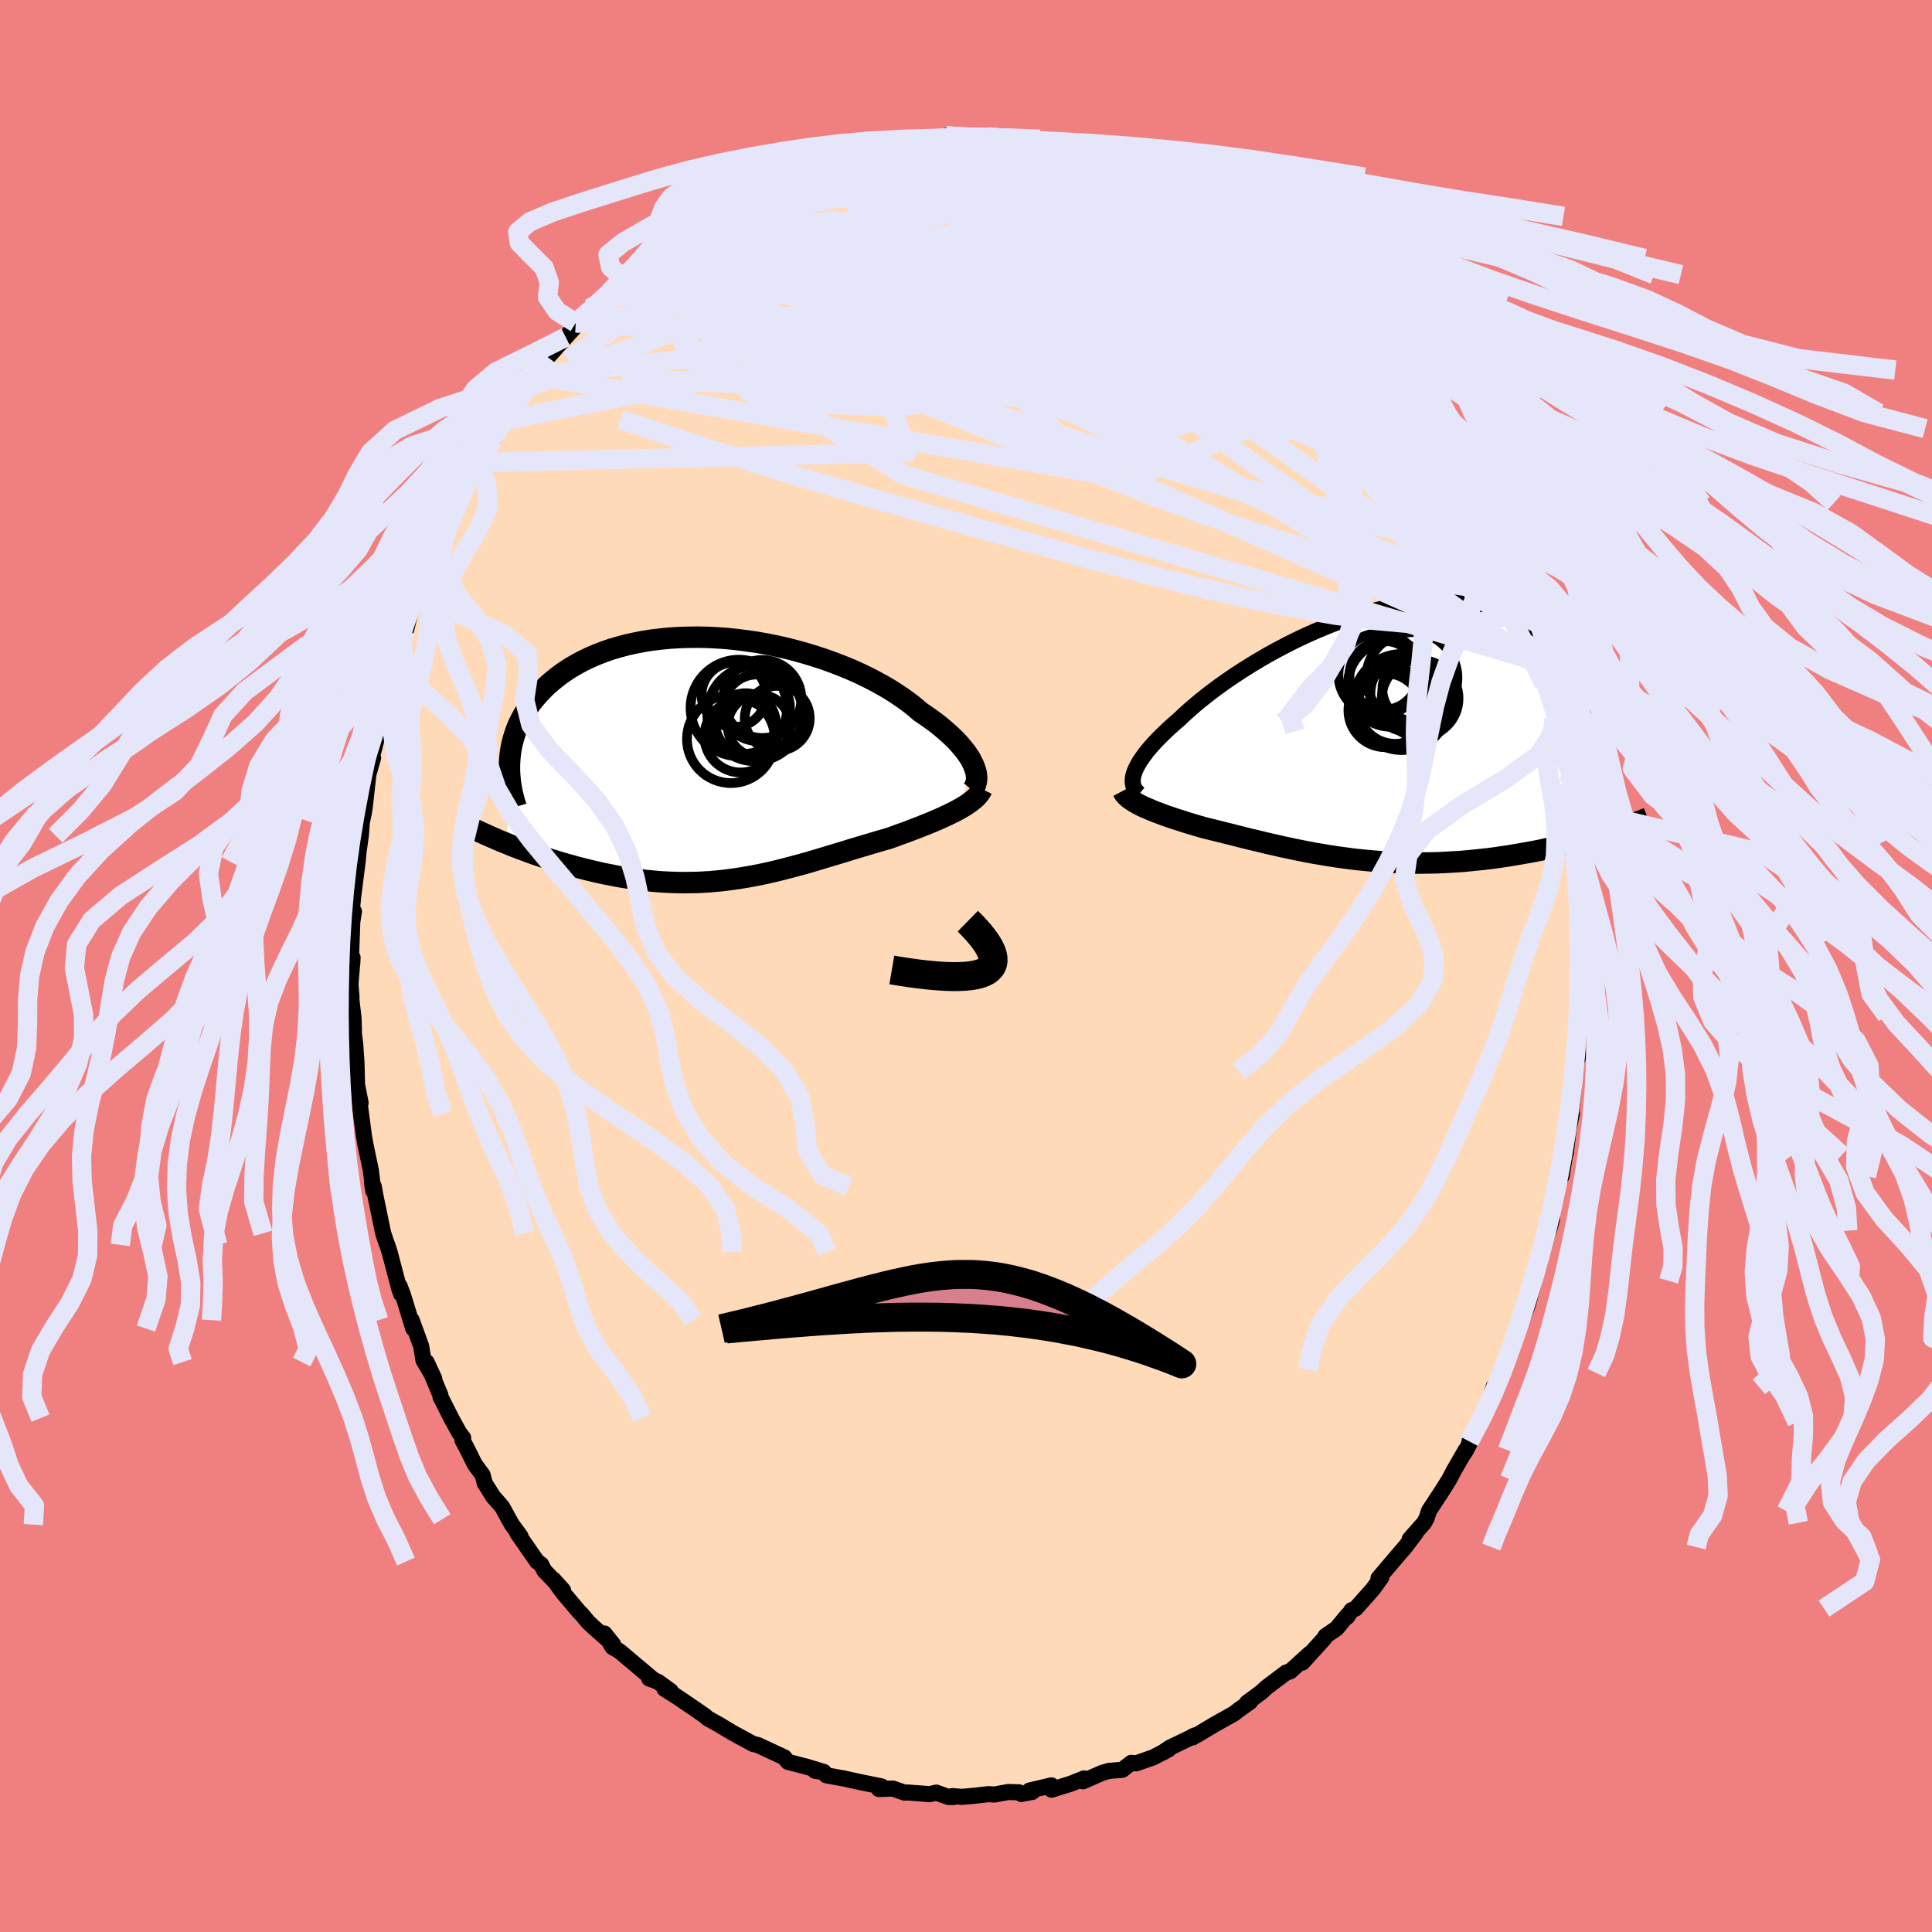 <svg xmlns="http://www.w3.org/2000/svg" width="500" height="500" viewBox="-100 -100 200 200"><defs><clipPath id="c"><path d="m26.47.69-.16-.33-.18-.35-.22-.34-.25-.36-.29-.36-.31-.37-.34-.38-.37-.37-.41-.38-.43-.38-.46-.39-.48-.38-.52-.38-.54-.38-.56-.38-.53-.46-.58-.46-.62-.45-.66-.45-.7-.45-.73-.43-.78-.43-.81-.42-.84-.41-.87-.39-.9-.37-.93-.36-.94-.34-.97-.32-.98-.3-1-.28-1.01-.26-1.02-.23-1.03-.21-1.02-.18L3-12.19l-1.03-.13-1.03-.11-1.01-.07-1.01-.05-1-.02-.98.01-.97.03-.95.06-.94.09-.91.11-.89.14-.86.17-.84.18-.81.22-.79.23-.75.26-.73.28-.7.3-.66.31-.64.34-.61.35-.57.36-.55.38-.51.39-.49.4-.46.4-.43.42-.4.42-.37.43-.36.43-.32.44-.3.45-.27.45-.25.46-.23.46-.2.47-.17.48-.15.47-.13.48-.11.48-.08.48-.06.48-.04.49-.28 8.57.45.19.46.18.48.18.48.18.49.18.5.18.51.17.52.18.52.17.53.16.54.17.54.16.56.15.55.16.57.14.57.15.59.14.59.14.6.13.61.12.61.12.62.11.63.1.63.1.63.08.64.08.65.06.64.06.65.04.65.03.65.02.66.01.65-.01.66-.01.66-.03.66-.04.66-.06.65-.06.66-.08.66-.09.66-.1.66-.11.66-.12.66-.13.66-.14.66-.15.66-.16.66-.17.66-.17.66-.18.67-.18.66-.19.66-.2.67-.2.66-.2.67-.2.67-.2.67-.21.66-.2.67-.2.67-.2.67-.2.66-.19.66-.19.54-.19.54-.2.53-.19.52-.19.51-.2.51-.19.49-.2.49-.19.47-.2.47-.2.45-.2.43-.2.42-.2.41-.2.38-.2"/></clipPath><clipPath id="b"><path d="m-24.82 4.04.1-.29.14-.3.17-.32.19-.33.23-.34.26-.36.28-.37.32-.38.35-.39.37-.4.41-.41.43-.42.46-.43.49-.44.51-.44.46-.44.51-.46.55-.48.6-.5.64-.51.67-.52.72-.53.76-.54.79-.54.82-.53.85-.54.88-.53.91-.53.93-.51.95-.5.97-.49.99-.47.99-.44 1.01-.43 1.01-.4 1.02-.37 1.02-.35 1.02-.31 1.01-.28 1.01-.25 1-.22.99-.18.98-.15.96-.11.95-.07.92-.04h.91l.88.04.86.07.83.11.81.15.78.18.75.21.72.24.69.27.67.31.63.33.6.35.57.38.54.4.5.42.48.44.45.45.42.46.4.48.36.48.34.5.31.51.29.53.26.54.23.54.2.56.18.57.15.57.13.58.1.58.08.59.05.59.03.59 2.22 10.96-.48.15-.49.15-.49.15-.51.15-.52.14-.53.15-.54.14-.55.14-.56.13-.57.14-.58.13-.59.12-.59.13-.61.12-.61.11-.63.11-.63.11-.65.11-.66.1-.67.1-.67.09-.69.08-.69.07-.7.07-.71.07-.71.05-.72.04-.73.04-.72.03-.73.01-.74.01h-.74l-.73-.01-.74-.02-.75-.04-.74-.04-.74-.05-.73-.06-.74-.07-.74-.07-.73-.09-.73-.1-.73-.1-.72-.11-.72-.12-.71-.12-.71-.13-.7-.14-.7-.14-.69-.15-.68-.14-.68-.16-.67-.15-.66-.16-.66-.16-.65-.15-.64-.16-.63-.16-.62-.16-.61-.15-.6-.15-.6-.15-.58-.14-.58-.15-.49-.14-.49-.15-.48-.14-.47-.15-.46-.15-.45-.14-.43-.15-.43-.14-.41-.15-.39-.15-.39-.14-.36-.15-.35-.15-.34-.14-.32-.15"/></clipPath><filter id="a"><feTurbulence baseFrequency=".05" numOctaves="3" result="noise" type="noise"/><feDisplacementMap in="SourceGraphic" in2="noise" scale="2"/></filter></defs><rect width="100%" height="100%" x="-100" y="-100" fill="#F08080"/><path fill="#FFDAB9" stroke="#000" stroke-linejoin="round" stroke-width="1.667" d="m63.76-.8-.21 3.25-.06 1.18.21-.49-.32 1.98.04 1.48-.08 1.89-.01 1.08.06-.51-.44 1.82-.04 1.62-.28 3.13.09-.33-.33 1.52-.3 2.55-.09.22-.34 2.15-.3.39-.75 3.51.04.64-.32 1.12-.52 1.49.22-.55-.74 2.69-.27.73-.67 2.41.47-1.58-.64 2.42-1.21 3.11-.55 1.88.14-.53-.11.22-.73 2.11-.36.33-.55 1.88-.19-.45-.64 2.26-.75 1.39-1.12 2.01.78-1.23-1.27 2.39.1-.26-1.21 2.1-.47.9-.66 1.06-1.46 2.23-.24.76-.26.47-1.49 1.69.65-.67-1.12 1.49-.73.84-2.03 2.39.29-.08-.88 1.22-1.78 2-.42.17-.45.69.05-.19-1.15 1.39-1.14.78-.15.27-2.25 2.48h-.25l1.02-.93-2.03 1.84-.42.12-2.05 1.55-.49.46-1.5 1.11.31-.09-1.14.81-.56.43-2.02 1.13-1.76 1.06-.44.13v.12l.3-.23-2.73 1.32-.74.51.67-.37-1.6.84-1.78.62-.5-.05-.93.72-1.38.11-.71.21-1.98.87.12-.3-1.35.54-2.02.63-.02-.45-2.27.54.29.14-1.14.21-.24-.17-1.12-.03-1.42.26-.63-.04-1.39.16-1.33.12-1.02-.08.12.1-.52-.01-1.25-.45-.68.16-2.23-.17-.38.01-1.21-.42-1.44.05.28-.27-2.17-.44-1.83-.4-1.72-.31-.29-.33-.87-.13.9.11-1.7-.52-2.01-.52-.39-.48-.17-.06-.12-.07-2.45-1.14-.46-.1-2.07-1.12.06.04-1.51-.91-1.2-.67-.25-.23-.79-.55-2.19-1.49-1.24-.78.64.22-1.35-.97-.87-.32.45.13-.63-.52-2.91-2.45-.72-.42-.83-1.4.9 1.13-1.93-1.7-.65-.61-.73-.87-.17-.15-1.72-2.04-.99-1.36 1.01 1.12-1.94-2.03-.33-.64-.42-.3-2.04-2.94.33.34-.89-1.22-.32-.56-.69-1.27-.95-1.09-.86-1.37-.22-.85-.81-1.1-.81-1.63-.46-.86.07-.25-.4-.52-.84-1.53-1.11-2.2-.01-.18-1.43-3.42.79 1.71-1.11-1.89-.24-1.46-.98-2.7.16.87-1.06-3.46-.35-.93.15.81-.19-.54-1-3.8-.24-.74-.02-.02-.4-1.18-.83-4-.14-.83-.2-.45.15.9-.26-2.14-.56-2.68-.15-.84-.31-2.34-.18-1.43.14.31-.37-1.88-.06-2.34-.13-1.88-.2-1.58.07.14-.04-1.22-.29-2.49.08.29-.11-1.28.22-2.8-.03.59-.15-.12.15-4.17.17-1.08-.25.16.17-1.69.21-1.64.25-1.98.09-.96.24-1.73.11-1.41.2-.95.1-.6.37-3.37.49-1.72-.23-.39.06.49.54-2.07.61-2.83-.05.04.73-2.72.6-1.98-.58 1.42.87-3.29.45-.73.29-1.03.14-.78.02.51.75-3.13.29-.64 1.17-2.66-.55 1.3.72-1.99.96-1.6.37-.93.29-1.22.82-1.49.82-1.51.79-1.56.29-.62.72-1.17-.02.01.69-1.08.92-1.36.88-1.87 1.45-1.98-1.19 1.91 2.55-3.65-.52.39 1.08-1.37.05-.07 1.13-1.71.17-.12 1.86-2.08 1.44-1.59-.4.12.57-.49.68-.53.2-.48 1.47-1.23.6-.51 1.4-1.36-.07-.07 1.34-1.03-.34.21 3.34-2.72-.72.67 1.51-1.47-.29.52 1.77-1.43.2.07.58-.64 1.14-.51 1.84-1.02.28-.23.77-.84.57.17 1.63-.96.71-.58 1.3-.59 1.44-.68.9-.14 1.65-.71-.55.38 1.2-.64.64-.28.71-.16 2.89-.64-.72-.02 2.22-.44 1.55-.03 1.62-.39h-.4l.78-.06 1.83-.01-.62-.17.85.08 2.56-.2-.69-.2 2.84.15-.31.05 1.07-.04.75-.07 2.43.21-.33.05 1.48.14 1.19.04.61.18.49.07 1.99.23.61.2 1.56.48.71.15 2.26.79-.97-.56 1.74.94.3-.05 2.54 1.17.59.13-.81-.38 2.06 1.12-.23-.08 3.32 1.15-1.14-.23.77.46 1.31.51 1.25.7.28.17 1.09.65 2.13 1.45-.5-.03.32-.12 1.01.98 2.97 2.1-.44-.03 1.58 1 .38.68 1.24 1.02.25.14 1.06 1.02.69.84-.38-.46 2.76 2.75.4.51.57.71.8.69 1.06 1.53.04.11 1.24 1.24-.23-.22 1.23 1.94.35.33 1.86 2.52-.36-.34.91 1.61 1.81 2.6-.55-.64.68 1.13-.02-.22 1.39 2.5.4.75.61 1.57.99 1.94-.2-.46 1.06 2.24.6 1.54.75 1.52-.07-.12.86 1.77-.02.52.71 1.36.51 1.99-.16-.63.03.57.96 2.03.39 2.48.24-.38-.04.08.61 2.33.99 3.56.11.67-.03-.3.14.95.68 3.03.18 1.19V-19l.35 2.54.11-.34.35 2.21.29 1.82.04 1.55-.1.07.17 2.44.25.22-.16.97.27 2.3.24 2.94-.01-.38-.05.36.07 1.5-.21 3.25" filter="url(#a)"/><path fill="#fff" d="m-24.82 4.04.1-.29.14-.3.17-.32.19-.33.23-.34.26-.36.28-.37.32-.38.35-.39.37-.4.41-.41.43-.42.46-.43.49-.44.51-.44.46-.44.51-.46.55-.48.6-.5.64-.51.67-.52.72-.53.76-.54.79-.54.82-.53.85-.54.88-.53.91-.53.93-.51.95-.5.97-.49.99-.47.99-.44 1.01-.43 1.01-.4 1.02-.37 1.02-.35 1.02-.31 1.01-.28 1.01-.25 1-.22.99-.18.98-.15.96-.11.95-.07.92-.04h.91l.88.04.86.07.83.11.81.15.78.18.75.21.72.24.69.27.67.31.63.33.6.35.57.38.54.4.5.42.48.44.45.45.42.46.4.48.36.48.34.5.31.51.29.53.26.54.23.54.2.56.18.57.15.57.13.58.1.58.08.59.05.59.03.59 2.22 10.96-.48.15-.49.15-.49.15-.51.15-.52.14-.53.15-.54.14-.55.14-.56.13-.57.14-.58.13-.59.12-.59.13-.61.12-.61.11-.63.11-.63.11-.65.11-.66.1-.67.1-.67.09-.69.08-.69.07-.7.07-.71.07-.71.05-.72.04-.73.04-.72.03-.73.01-.74.01h-.74l-.73-.01-.74-.02-.75-.04-.74-.04-.74-.05-.73-.06-.74-.07-.74-.07-.73-.09-.73-.1-.73-.1-.72-.11-.72-.12-.71-.12-.71-.13-.7-.14-.7-.14-.69-.15-.68-.14-.68-.16-.67-.15-.66-.16-.66-.16-.65-.15-.64-.16-.63-.16-.62-.16-.61-.15-.6-.15-.6-.15-.58-.14-.58-.15-.49-.14-.49-.15-.48-.14-.47-.15-.46-.15-.45-.14-.43-.15-.43-.14-.41-.15-.39-.15-.39-.14-.36-.15-.35-.15-.34-.14-.32-.15" filter="url(#a)" transform="translate(42.21 -23.98)"/><path fill="#fff" d="m26.47.69-.16-.33-.18-.35-.22-.34-.25-.36-.29-.36-.31-.37-.34-.38-.37-.37-.41-.38-.43-.38-.46-.39-.48-.38-.52-.38-.54-.38-.56-.38-.53-.46-.58-.46-.62-.45-.66-.45-.7-.45-.73-.43-.78-.43-.81-.42-.84-.41-.87-.39-.9-.37-.93-.36-.94-.34-.97-.32-.98-.3-1-.28-1.01-.26-1.02-.23-1.03-.21-1.02-.18L3-12.19l-1.03-.13-1.03-.11-1.01-.07-1.01-.05-1-.02-.98.01-.97.03-.95.06-.94.09-.91.11-.89.14-.86.17-.84.18-.81.22-.79.23-.75.26-.73.28-.7.3-.66.31-.64.34-.61.35-.57.36-.55.38-.51.39-.49.4-.46.4-.43.42-.4.42-.37.43-.36.43-.32.44-.3.45-.27.45-.25.46-.23.46-.2.47-.17.48-.15.47-.13.48-.11.48-.08.48-.06.48-.04.49-.28 8.57.45.19.46.18.48.18.48.18.49.18.5.18.51.17.52.18.52.17.53.16.54.17.54.16.56.15.55.16.57.14.57.15.59.14.59.14.6.13.61.12.61.12.62.11.63.1.63.1.63.08.64.08.65.06.64.06.65.04.65.03.65.02.66.01.65-.01.66-.01.66-.03.66-.04.66-.06.65-.06.66-.08.66-.09.66-.1.66-.11.66-.12.66-.13.66-.14.66-.15.66-.16.66-.17.66-.17.66-.18.67-.18.66-.19.66-.2.67-.2.66-.2.67-.2.67-.2.67-.21.66-.2.67-.2.67-.2.67-.2.66-.19.66-.19.54-.19.54-.2.53-.19.52-.19.51-.2.51-.19.49-.2.49-.19.47-.2.47-.2.45-.2.43-.2.42-.2.41-.2.38-.2" filter="url(#a)" transform="translate(-25.68 -21.47)"/><g fill="none" stroke="#000" transform="translate(42.21 -23.98)"><path stroke-linejoin="round" stroke-width="1.667" d="m-24.27 6.16-.18-.15-.15-.16-.13-.18-.1-.19-.07-.2-.04-.22-.02-.23.02-.25.04-.26.08-.28.1-.29.14-.3.17-.32.19-.33.23-.34.26-.36.28-.37.32-.38.35-.39.37-.4.41-.41.43-.42.46-.43.49-.44.51-.44.46-.44.51-.46.55-.48.6-.5.64-.51.67-.52.72-.53.76-.54.79-.54.82-.53.85-.54.88-.53.91-.53.93-.51.95-.5.97-.49.99-.47.99-.44 1.01-.43 1.01-.4 1.02-.37 1.02-.35 1.02-.31 1.01-.28 1.01-.25 1-.22.99-.18.98-.15.96-.11.95-.07.92-.04h.91l.88.04.86.07.83.11.81.15.78.18.75.21.72.24.69.27.67.31.63.33.6.35.57.38.54.4.5.42.48.44.45.45.42.46.4.48.36.48.34.5.31.51.29.53.26.54.23.54.2.56.18.57.15.57.13.58.1.58.08.59.05.59.03.59.01.6-.02.59-.04.6-.06.6-.08.59-.1.59-.12.59-.14.59-.16.58-.18.59" filter="url(#a)"/><path stroke-linejoin="round" stroke-width="2.222" d="m-25.98 5.85.09.17.11.17.15.16.17.16.19.16.22.15.24.16.26.15.28.15.29.15.32.15.34.14.35.15.36.15.39.14.39.15.41.15.43.14.43.15.45.14.46.15.47.15.48.14.49.15.49.14.58.15.58.14.6.15.6.15.61.15.62.16.63.16.64.16.65.15.66.16.66.16.67.15.68.16.68.14.69.15.7.14.7.14.71.13.71.12.72.12.72.11.73.1.73.1.73.09.74.07.74.07.73.06.74.05.74.04.75.04.74.02.73.01h.74l.74-.01.73-.01.72-.03.73-.04.72-.04.71-.05.71-.07.7-.07.69-.07.69-.08.67-.09.67-.1.66-.1.65-.11.63-.11.63-.11.61-.11.61-.12.59-.13.59-.12.58-.13.57-.14.56-.13.55-.14.54-.14.53-.15.52-.14.51-.15.49-.15.49-.15.48-.15.46-.15.46-.15.44-.15.43-.15.43-.15.41-.16.4-.15.38-.15.38-.15.37-.14" filter="url(#a)"/><circle cx="1.202" cy="-2.493" r="3.828" clip-path="url(#b)" filter="url(#a)"/><circle cx="1.052" cy="-6.113" r="3.566" clip-path="url(#b)" filter="url(#a)"/><circle cx="3.617" cy="-4.233" r="3.962" clip-path="url(#b)" filter="url(#a)"/><circle cx="2.902" cy="-3.348" r="4.974" clip-path="url(#b)" filter="url(#a)"/><circle cx="2.232" cy="-2.908" r="3.888" clip-path="url(#b)" filter="url(#a)"/><circle cx="3.947" cy="-5.853" r="4.718" clip-path="url(#b)" filter="url(#a)"/><circle cx="4.802" cy="-3.718" r="3.978" clip-path="url(#b)" filter="url(#a)"/><circle cx="1.767" cy="-5.213" r="4.432" clip-path="url(#b)" filter="url(#a)"/><circle cx="4.192" cy="-4.663" r="3.298" clip-path="url(#b)" filter="url(#a)"/><circle cx=".612" cy="-6.203" r="4.268" clip-path="url(#b)" filter="url(#a)"/></g><g fill="none" stroke="#000" transform="translate(-25.68 -21.47)"><path stroke-linejoin="round" stroke-width="2.222" d="m26.31 3.27.16-.19.12-.2.09-.22.06-.24.04-.25V1.9l-.03-.29-.06-.29-.1-.31-.12-.32-.16-.33-.18-.35-.22-.34-.25-.36-.29-.36-.31-.37-.34-.38-.37-.37-.41-.38-.43-.38-.46-.39-.48-.38-.52-.38-.54-.38-.56-.38-.53-.46-.58-.46-.62-.45-.66-.45-.7-.45-.73-.43-.78-.43-.81-.42-.84-.41-.87-.39-.9-.37-.93-.36-.94-.34-.97-.32-.98-.3-1-.28-1.01-.26-1.02-.23-1.03-.21-1.02-.18L3-12.19l-1.03-.13-1.03-.11-1.01-.07-1.01-.05-1-.02-.98.01-.97.03-.95.06-.94.09-.91.11-.89.14-.86.17-.84.18-.81.22-.79.23-.75.26-.73.28-.7.3-.66.31-.64.34-.61.35-.57.36-.55.38-.51.39-.49.4-.46.4-.43.42-.4.42-.37.43-.36.43-.32.44-.3.45-.27.45-.25.46-.23.46-.2.47-.17.48-.15.47-.13.48-.11.48-.08.48-.06.48-.04.49-.02.48v.48l.02.48.04.48.06.48.08.48.09.47.12.48.13.47.14.46" filter="url(#a)"/><path stroke-linejoin="round" stroke-width="2.222" d="m27.33 3.16-.11.23-.15.23-.19.22-.21.22-.25.21-.27.22-.3.21-.32.21-.34.2-.37.21-.38.2-.41.2-.42.2-.43.2-.45.2-.47.2-.47.2-.49.19-.49.2-.51.19-.51.2-.52.19-.53.19-.54.2-.54.19-.66.19-.66.19-.67.2-.67.2-.67.2-.66.2-.67.21-.67.2-.67.2-.66.2-.67.2-.66.2-.66.19-.67.18-.66.18-.66.17-.66.17-.66.16-.66.15-.66.14-.66.13-.66.12-.66.11-.66.1-.66.09-.66.08-.65.06-.66.06-.66.04-.66.03-.66.01-.65.01-.66-.01-.65-.02-.65-.03-.65-.04-.64-.06-.65-.06-.64-.08-.63-.08-.63-.1-.63-.1-.62-.11-.61-.12-.61-.12-.6-.13-.59-.14-.59-.14-.57-.15-.57-.14-.55-.16-.56-.15-.54-.16-.54-.17-.53-.16-.52-.17-.52-.18-.51-.17-.5-.18-.49-.18-.48-.18-.48-.18-.46-.18-.45-.19-.45-.18-.44-.18-.42-.19-.42-.18-.4-.18-.4-.18-.39-.18-.38-.18-.36-.18-.36-.17" filter="url(#a)"/><circle cx="3.83" cy="-4.668" r="4.938" clip-path="url(#c)" filter="url(#a)"/><circle cx="2.865" cy="-3.638" r="3.136" clip-path="url(#c)" filter="url(#a)"/><circle cx="4.6" cy="-6.173" r="4.04" clip-path="url(#c)" filter="url(#a)"/><circle cx="1.65" cy="-6.603" r="3.342" clip-path="url(#c)" filter="url(#a)"/><circle cx="2.16" cy="-5.243" r="4.994" clip-path="url(#c)" filter="url(#a)"/><circle cx="4.25" cy="-3.398" r="3.236" clip-path="url(#c)" filter="url(#a)"/><circle cx="4.025" cy="-5.268" r="3.436" clip-path="url(#c)" filter="url(#a)"/><circle cx="2.35" cy="-2.308" r="3.746" clip-path="url(#c)" filter="url(#a)"/><circle cx="1.345" cy="-2.018" r="4.552" clip-path="url(#c)" filter="url(#a)"/><circle cx="6.14" cy="-4.168" r="3.364" clip-path="url(#c)" filter="url(#a)"/></g><g fill="none" stroke="#E6E6FA" stroke-linejoin="round" stroke-width="2"><path d="m-24.9-78.82.75-.56.89-.45.97-.5.97-.5.9-.42.75-.32.54-.19.29-.04.01.1-.22.23-.44.35-.64.48-.89.63-1.2.81-1.58 1.03-2.08 1.32-2.66 1.62-3.22 1.87m64.64.11 1.01.82.4.64-.05.49-.47.37-.86.28-1.28.22-1.7.17-2.18.11-2.72.02-3.32-.11-3.94-.26-4.58-.42-5.22-.6-5.89-.75-6.61-.88-7.38-.96-8.14-1.08" filter="url(#a)"/><path d="m24.77-79.12 1 .6 1.01.67 1.12.8 1.12.86 1.11.87 1.12.9 1.15.92 1.11.91 1.01.82.83.68.61.51.39.32.18.14-.06-.06-.31-.29-.62-.56-.99-.88" filter="url(#a)"/><path d="m26.02-78.42.49.34.62.51.36.45.02.35-.22.29-.45.28-.73.23-1.09.13-1.55-.02-2.07-.18-2.64-.35-3.22-.5-3.82-.65-4.43-.79-5.02-.92-5.6-1.04-6.18-1.18m-15.39 2.65.95-.49 1.49-.28 1.99-.23 2.39-.16 2.73-.05 2.98.08 3.17.21 3.3.31 3.42.4 3.56.46 3.74.51 3.91.55 4.04.6 4.1.64 4.09.64 4.04.66 4 .72" filter="url(#a)"/><path d="m-11.04-84.49.18-.12.98-.18.99-.13.68-.08.3.02-.04.11-.38.22-.72.34-1.07.46-1.45.59-1.89.74-2.36.89-2.92 1.06-3.6 1.3m51.86 3.12-.14.04.47.37.79.64.82.7.67.62.44.5.23.38-.01.25-.22.13-.45.02-.68-.07-.9-.18-1.15-.28-1.42-.42-1.73-.58-2.08-.76-2.45-.97-2.84-1.18-3.24-1.37-3.62-1.57-3.96-1.77-4.44-1.99" filter="url(#a)"/><path d="m56.62-38.99.51 1.24.19.76-.02.44-.13.3-.25.2-.39.02-.57-.2-.77-.43-.99-.69-1.22-.98-1.47-1.34-1.75-1.73-2.03-2.12-2.32-2.51-2.62-2.92-2.91-3.36-3.22-3.84-3.54-4.35-3.93-4.89-4.4-5.46-4.93-6.1" filter="url(#a)"/><path d="m-34.21-72.27.74-.48 1.47-.73 1.58-.52 1.72-.32 1.93-.18 2.18-.11 2.42-.05 2.66-.02 2.87.01 3.06.04 3.21.09 3.34.14 3.48.19 3.59.24 3.71.28 3.78.33 3.8.35 3.76.37 3.69.38 3.59.37 3.51.35 3.52.4 3.55.43" filter="url(#a)"/><path d="m56.64-39.51.14.71.18.75.02.49-.15.22-.3.01-.47-.18-.66-.44-.87-.72-1.1-1.03-1.35-1.35-1.63-1.74-1.93-2.18-2.27-2.68-2.62-3.18-2.95-3.66-3.27-4.14-3.59-4.67-3.99-5.28-4.5-5.94m-54.07-1.9.91-.59 1.4-.58 1.62-.55 1.74-.5 1.9-.44 2.09-.42 2.28-.42 2.44-.41 2.55-.39 2.61-.35 2.61-.29 2.58-.24 2.54-.19 2.49-.17 2.46-.16 2.44-.16 2.4-.14 2.33-.13 2.09-.13 1.71-.18" filter="url(#a)"/><path d="m12.32-84.24.97.27.91.27.79.28.78.3.74.31.66.29.5.25.34.22.19.17.02.14-.17.09-.38.05h-.62l-.87-.05-1.12-.11-1.41-.16-1.71-.22-2.08-.3-2.46-.39-2.82-.49-3.09-.57-3.33-.68m29.23 6.97 1.13.89.25.42.05.42-.05.52-.29.55-.68.49-1.14.39-1.65.28-2.17.19-2.69.1-3.21.03-3.71-.04-4.24-.1-4.78-.16-5.39-.22-6.08-.33-6.75-.48-7.29-.7" filter="url(#a)"/><path d="m-1.37-85.73.27-.09.89.01.89.03.86.03.82.03.73.06.59.06.42.09.22.09.02.1-.18.11-.42.12-.69.14L2-84.8l-1.49.17-2 .16-2.52.18-3.04.19-3.6.22m67.27 44.89.51 1.22.18.72-.02.33-.16.15-.29-.03-.46-.28-.66-.61-.88-.95-1.14-1.31-1.42-1.76-1.76-2.29-2.14-2.92-2.55-3.54-2.94-4.15-3.27-4.72-3.53-5.28-3.85-5.99m-2.9-5.9 1.34 1.14 1.25 1.02.91.79.65.62.45.51.29.41.11.31-.06.24-.22.17-.41.1-.61.01-.84-.11-1.11-.24-1.4-.4-1.71-.58-2.05-.76-2.38-.94-2.72-1.11-3.06-1.26-3.38-1.44-3.74-1.62-4.18-1.85-4.7-2.04m45.65 26.09.99 1.62.8 1.28.54.89.44.72.4.72.38.72.3.62.16.41-.02.12-.25-.24-.47-.61-.71-1.02-.95-1.45-1.22-1.89-1.49-2.36-1.81-2.9" filter="url(#a)"/><path d="m-4.16-85.44.02-.1.83-.07 1.09-.07 1.09-.06.97-.02.81-.01.65.01.47.03.23.03-.07.04-.43.06-.8.07-1.18.06-1.56.05-2.06.04m-7.66.87 1.97-.28 1.72-.11 1.51-.02 1.43.07 1.46.12 1.55.16 1.65.18 1.77.2 1.85.21 1.88.23 1.87.23 1.81.24 1.73.24 1.63.24 1.54.23 1.4.22 1.2.18.95.13.68.05.57.03m16.05 9.71.59.72.74.71.74.69.72.7.71.7.7.72.65.68.56.6.41.48.24.31.03.12-.19-.08-.43-.31-.68-.54-.95-.78-1.21-1.01-1.45-1.26-1.69-1.5-1.99-1.82-2.5-2.28m-45.94-7.37.98-.48.92-.34.97-.27.97-.22.88-.15.74-.07.54.02.29.11.03.22-.24.31-.47.41-.69.51-.9.62-1.15.74-1.43.89-1.74 1.04-2.07 1.19-2.41 1.34-2.77 1.51-3.17 1.68-3.63 1.9-4.07 2.09m80.82 10.3 1.16 1.64.72 1.14.68 1.09.59.98.47.77.34.59.25.46.14.34.01.17-.15-.05-.33-.34-.55-.66-.77-1.03-1.04-1.45-1.33-1.92-1.65-2.43-1.91-2.89" filter="url(#a)"/><path d="m-28.94-76.49.57-.09 1.3-.24 1.85-.22 2.24-.11 2.52.02 2.81.16 3.1.26 3.39.34 3.65.4 3.87.47 4.03.56 4.16.67 4.24.78 4.32.88 4.39.96 4.48.99 4.54 1.01 4.6 1.02 4.63 1.11" filter="url(#a)"/><path d="m52.04-49.51.57 1.41.4 1.03.22.8.08.67-.11.48-.32.24-.55-.04-.8-.31-1.06-.57-1.32-.85-1.6-1.12-1.88-1.4-2.17-1.68-2.49-1.96-2.81-2.26-3.14-2.56-3.48-2.87-3.81-3.19-4.16-3.53-4.54-3.95-4.94-4.44-5.43-4.91m27.38 9.97.42.36.49.5.42.5.36.47.22.4v.25l-.31.02-.65-.23-1.01-.51-1.39-.79-1.81-1.1-2.23-1.41-2.66-1.71-3.08-2.01-3.53-2.36-4.18-2.81" filter="url(#a)"/><path d="m37.39-69.39.55.63.79.82.95.99.92.99.82.9.7.81.6.71.5.61.4.51.28.42.18.31.05.19-.09.05-.25-.13-.45-.34-.65-.59-.91-.88-1.16-1.2-1.45-1.51-1.75-1.83-2.16-2.23-2.74-2.79m17.73 20.19.97 1.83.56 1.25.32.97.14.74-.03.54-.22.35-.42.13-.65-.13-.9-.41-1.16-.7-1.44-.98-1.72-1.28-2.02-1.58-2.32-1.87-2.64-2.17-2.97-2.48-3.33-2.8-3.69-3.13-4.04-3.46-4.38-3.8-4.74-4.13-5.24-4.57M7.06-85.4l.78.23 1.29.41 1.66.58 1.89.73 2 .83 2.04.9 2.03.94 1.98.95 1.93.95 1.86.92 1.72.83 1.46.67 1.04.42.5.04m-50.46-5.03 1.21-.53 1.05-.4.79-.24.51-.09.27.03.1.15-.03.27-.17.4-.35.55-.57.72-.85.92-1.21 1.13-1.65 1.4-2.12 1.7-2.62 2-3.06 2.28-3.44 2.51-3.77 2.7-4.02 2.8" filter="url(#a)"/><path d="m50.14-53.03-.16-.1.25.47.44.78.5.95.49.98.42.9.32.78.22.62.11.45-.01.25-.17.01-.33-.24-.52-.52-.71-.81-.91-1.1-1.11-1.4-1.3-1.68-1.48-1.97-1.67-2.25-1.88-2.57-2.12-2.96-2.37-3.36-2.55-3.68M-4.16-85.44l-.08-.09.52-.03.59.01.35.09.02.2-.38.3-.77.42-1.18.54-1.64.66-2.17.81-2.77.97-3.45 1.14-4.12 1.3-4.68 1.37" filter="url(#a)"/><path d="m45.92-59.42 1.17 1.65.74 1.18.7 1.14.63 1.04.54.89.46.78.41.72.37.69.28.6.18.43.03.22-.13-.05-.32-.34-.49-.64-.69-.97-.89-1.31-1.11-1.66-1.34-2.05-1.61-2.46-1.89-2.89m-6.63-7.96.84.85.68.71.73.75.73.78.63.7.46.57.27.39.07.23-.13.06-.33-.11-.53-.28-.76-.44-.98-.62-1.24-.82-1.51-1.06-1.82-1.34-2.18-1.66-2.6-2.05-3.03-2.44-3.27-2.76m-24.42-6.98 1.85.12 1.17.11 1.18.11 1.31.15 1.37.18 1.39.2 1.35.23 1.29.22 1.23.23 1.16.22 1.07.22.94.19.76.16.51.1.24.03-.03-.05-.34-.11-.7-.21-1.15-.33m43.31 43 .01.31-.15.54-.5.43-.9.17-1.34-.14-1.77-.41-2.19-.67-2.62-.91L43.31-43l-3.58-1.43-4.12-1.68-4.66-1.96-5.23-2.27-5.82-2.63-6.4-3.05-6.98-3.46-7.57-3.84-8.22-4.18-9.04-4.55" filter="url(#a)"/><path d="m52.04-49.51.55 1.37.34.93.13.63-.07.42-.31.13-.6-.23-.92-.63-1.25-1.02-1.58-1.41-1.93-1.83-2.32-2.27-2.71-2.73-3.09-3.19-3.47-3.63-3.87-4.1-4.4-4.7-5.08-5.38m3.31-1.97.82.5.47.41.21.37-.19.28-.63.15-1.04.04-1.43-.03-1.88-.15-2.41-.3-3.07-.52-3.81-.75-4.66-.98-5.56-1.21-6.32-1.44m61.35 43.76.4 1.24-.16.78-.57.48-.91.4-1.25.34-1.61.25-2.02.12h-2.42l-2.85-.13-3.29-.3-3.75-.51-4.23-.74-4.7-.96-5.16-1.19-5.65-1.41-6.13-1.63-6.67-1.83-7.22-2.03-7.79-2.21-8.32-2.44-8.81-2.74-9.29-3.07" filter="url(#a)"/><path d="m45.92-59.42.85 1.54-.2.86-.88.67-1.58.42-2.35.12-3.12-.13-3.89-.29-4.65-.38-5.47-.51-6.31-.7-7.19-.96L3.02-60l-9.08-1.47-10.1-1.69-11.1-1.97m79.3 15.62.38 1.36-.17.91-.72.63-1.27.44-1.85.22-2.46-.08-3.11-.4-3.76-.68-4.45-.96-5.14-1.22-5.87-1.48-6.61-1.74-7.34-1.99-8.04-2.24-8.79-2.48-9.61-2.77-10.55-3.02" filter="url(#a)"/><path d="m40.86-65.75.51.7.33.75.04.68-.28.61-.59.55-.88.54-1.16.56-1.47.57-1.82.55-2.2.5-2.6.42-3.04.31-3.47.2-3.91.09-4.34.02-4.76-.05-5.17-.12-5.61-.22-6.07-.3-6.6-.36-7.2-.36-7.83-.33-8.38-.39" filter="url(#a)"/><path d="m44.57-61.47.13.34.4.76.35.76.14.62-.11.43-.41.21-.74-.08-1.1-.36-1.45-.64-1.79-.87-2.12-1.09-2.49-1.33-2.89-1.59-3.33-1.92-3.8-2.28-4.3-2.64-4.77-3.02-5.25-3.44-5.88-3.92m7.87-2.56 1.34.44.85.32.97.41 1.09.47 1.09.48 1.03.45.95.43.9.41.84.38.76.34.64.3.51.24.38.19.23.13.06.07-.14-.03-.38-.13-.62-.26-.86-.38-1.09-.51-1.42-.66-1.94-.9m33.82 32.39.5 1.4.17 1.02-.16.8-.46.68-.8.51-1.18.3-1.57.07-1.97-.14-2.37-.35-2.79-.54-3.21-.75-3.64-.93-4.06-1.12-4.48-1.3-4.91-1.49-5.35-1.69-5.81-1.87-6.32-2.04-6.86-2.21-7.43-2.43-7.97-2.76-8.36-3.18" filter="url(#a)"/><path d="m51.64-50.26.46.98.53 1.16.5 1.08.45.99.39.88.29.72.17.5.02.25-.14-.01-.29-.28-.46-.54-.62-.82-.8-1.13-.99-1.44-1.19-1.77-1.43-2.17-1.71-2.61-2.03-3.12-2.33-3.56-2.48-3.88m-42.04-20.9 1.77.1.95.05.81.04.78.05.71.08.58.12.42.13.25.17.09.2-.08.24-.25.28-.48.33-.74.38-1.06.42-1.39.48-1.75.52-2.09.58-2.43.61-2.76.65-3.13.69-3.59.73-4.07.82-4.51.9m40.39-5.61 1.59.75.51.37.06.33-.16.38-.4.43-.72.46-1.12.49-1.54.51-1.96.55-2.38.6-2.82.64-3.32.67-3.86.71-4.47.76-5.1.83-5.74.92-6.32.98-6.86.87" filter="url(#a)"/><path d="m18.68-82.05 1.43.75 1.05.49.84.38.64.32.48.28.37.26.24.23.08.2-.14.15-.38.07h-.64l-.92-.09-1.2-.17-1.51-.27-1.86-.38-2.26-.54-2.69-.72-3.13-.89-3.61-1.07-4.17-1.2m-23.23 3.8.95-.56 1.3-.55 1.41-.49 1.4-.42 1.34-.37 1.31-.34 1.32-.32 1.37-.33 1.4-.32 1.39-.31 1.34-.28 1.23-.25 1.04-.21.82-.17.55-.12.26-.07-.02-.03-.26.01-.42.04-.55.05m52.17 28.25.9 1.57.52 1.08.09.61-.19.39-.39.35-.58.32-.79.26-1.06.13-1.36-.05-1.68-.23-2.03-.45-2.4-.66-2.79-.91-3.18-1.15-3.57-1.4-3.94-1.65-4.32-1.89-4.7-2.15-5.11-2.4-5.57-2.62-6.08-2.8-6.61-2.96-7.1-3.17m70.37 35.86.03.33-.11.63-.41.55-.78.35-1.18.12-1.57-.1-1.95-.28-2.34-.44-2.75-.62-3.17-.81-3.62-.99-4.07-1.21-4.56-1.45-5.04-1.74-5.53-2.06-6.04-2.37-6.56-2.66-7.12-2.9-7.72-3.15-8.38-3.42-8.96-3.77" filter="url(#a)"/><path d="m15.29-83.3-.17-.11.55.27.67.37.52.34.25.29-.01.27-.27.25-.51.24-.78.23-1.09.21-1.4.2-1.72.18-2.05.16-2.43.16-2.87.15-3.38.15-3.92.14-4.48.15-4.98.17-5.46.11" filter="url(#a)"/><path d="m-14.64-83.69 1.27-.23 1.68-.2 1.84-.11 2-.03 2.12.04 2.14.11 2.13.17 2.13.21 2.13.23 2.16.24 2.17.25 2.18.24 2.14.25 2.06.25 1.86.24 1.55.19 1.18.06" filter="url(#a)"/><path d="m-30.71-75.06 1.33-.95 1.18-.64 1.38-.65 1.62-.72 1.78-.75 1.84-.75 1.88-.75 1.89-.73 1.91-.73 1.9-.71 1.81-.67 1.65-.6 1.42-.51 1.17-.4.96-.32.8-.26m6.66-.53-6.4 3.59-.15 3.81.86 2.47-2.99 2.16-4.45 2.07-1.99 1.82 2.12 1.49 5.29 1.17 6.01.71 4.3-.11 1.16-1.28-1.98-2.37-4.09-2.81-4.93-2.26-4.81-1.01-3.88.42-1.81 1.9 1.92 4.07 6.25 7.38 2.97 9.36-44.36 1.03" filter="url(#a)"/><path d="m-36.88-69.81 45.92 8.99.95-7.05-9.41-4.75-6.74-1.35.01.01 4.86-.07 5.88-.62 4.89-.69 4.36.19 4.46 1.5 3.03 1.78-1.1-.1-4.35-3.06-.23-4.03 3.25-2.74" filter="url(#a)"/><path d="M59.06-31.19 16.38-61.54l-14.9-8.73 1.38-2.3 3.59.08 1.05 1.2-.61 1.9-1.29 2.31-2.67 2.34-5.29 1.96-8.08 1.26-9.2.39-7.25-.56-2.15-1.38 4.34-1.44 9.11-.42 6.18.04-30.99-1.68" filter="url(#a)"/><path d="m-11.76-84.51 1.66 20.91 24.39 7.03 14.9.54 3.01-1.75-4.79-1.97-8.02-1.67-7.93-1.7-6.18-2.09-3.79-2.26-1.23-1.8.76-1.14 1.02-1.2-.65-2.18-1.56-2.69 3.08-.92 15 2.92 22.95 8.73" filter="url(#a)"/><path d="m20.51-81.01-6.42 4.37.93 5.39-2.22 2.81-3.64 1.86-3.31 1.09-1.58.03 1.41-.67 4.71-.54 6.7.13 6.36.54 4.02.09 1.02-1.2-1.53-2.75-3.29-3.82-4.08-3.72-2.78-2.23.29-.63-6.95-4.66" filter="url(#a)"/><path d="m12.32-84.24-3.09 5.29 2 3.26-3.06-.3-4.8-1.13-4.97-.73-4.8-.05-4.35.72-3.45 1.57-2.01 2.35.14 2.74 2.81 2.46 5.38 1.54 6.98.33 6.96-.64 5.1-.98 1.51-.78-3.27-.52-7.64-.73-8.94-1.72-5.1-3.38 1.74-4.68 2.7-3.42-12.08 1.42" filter="url(#a)"/><path d="m43.33-62.71-28.6.63 10.67 3.8 11.05 1.68 3.98-1.29-2.52-3.51-6.48-3.95-7.31-2.5-5.43-.2-2.64 1.39-1.4 1.13-3.12-.77-7.05-2.74-10.82-3.04-12.22-1.15-10.61 1.43-6.84 2.44-2.64 1.32-1.18.98" filter="url(#a)"/><path d="m-11.04-84.49-18.31 19.85 8.3 6.21 13.6.55 12.03-1.4 8.8-1.58 4.58-1.36.23-1.39-3.15-1.62-5.07-1.78-5.95-1.78-6.34-1.61-6.41-1.32-5.84-.95-4.2-.47-1.51.1 1.77.74 5.01 1.34 7.7 1.7 9.72 1.6 10.82 1.1 9.58.6 1.67-1.31L.78-85.78" filter="url(#a)"/><path d="m-35.55-71.24 13.98-3.83 4.4 1.79 1.28 2.27 6.17 1.37 11 1.37 12 1.73 9.5 1.63 5.27 1.05 1.02.31-2.25-.39-4.14-1.16-4.75-1.98-4.43-2.65-3.66-2.97-2.96-2.8-2.84-2.25-3.85-1.29-5.96.15-7.58 2.09-4.48 3.96 10.54 4.39 48.72 3.41" filter="url(#a)"/><path d="m47.78-56.9 1.08 6.12-10.32-4.93-12.25-3.55-8.62-.98-5.65-.08-4.78-.15-3.99-.11-2.31.13-1.11-.1L-2-61.88l-4.42-2.96-7.38-3.53-8.76-2.01-5.39-.74 12.67-12.29" filter="url(#a)"/><path d="m23.46-79.63-28.01 6.78 3.43 9.12 14.59 3.23 12.27-.7 6.6-1.55 1.58-1.23-1.91-1.25L28.43-67l-3.61-2.29-2.68-2.31-1.9-1.7-1.91-.54-2.43.83-2.45 1.95-1.17 2.27.56 1.44-.25-.23-6.97-1.69-18.97-2.33-21.2-.46" filter="url(#a)"/><path d="m-31.93-74.11 15.13-.97 14.27-2.67 5.08-2.76 1.22-1.15 1.13 1.05 1.19 2.7-.21 3.07-2.43 2.37-3.87 1.33-3.37.72-.99.67 2.34.9 5.4 1 7.28.9 7.48.73 5.69.47 1.91-.17-3.35-1.57-8.85-3.33L.26-74.89l-14.1-2.26-12.67 1.69-12.44 7.39" filter="url(#a)"/><path d="M57.84-35.64 24.67-59.26l-14.15-2.4-5.31.54 3.31.34 5.92-.42 2.81-1.45-1.63-2.27-3.94-2.38-3.37-1.55h-.82l2.64 1.8 5.97 3.02 7.51 2.72 5.15.6-1.29-1.83-7.53-.93-2.69 7.07 41.81 25.21" filter="url(#a)"/><path d="m-37.48-69.3 33.44-.51 17.33 1.52 2.53-3.58-3.26-4.24-3.96-2.34-2.67.21-.72 2.71 1.25 4.68 2.53 5.39 2.49 4.37 1.17 1.83-.51-1.12-1.57-3.1-1.61-3.27-.18-1.78 3.57.55 4.34.6-26.23-17.57" filter="url(#a)"/><path d="m1.54-85.77 14.63 4.57 7.36 3.18 3.75 2.65 3.22 3.35 2.29 3.65-.87 2.92-5.59 1.67-9.49.54-9.9-.12-5.67-.36 1.7-.33 8.46-.2 10.66-.2 6.56-.86-1.96-2.56-9.37-4.1-5.38-1.51 29.49 8.44" filter="url(#a)"/><path d="m56.62-38.99-9.34-13.06L31.85-61l-15.37-3.57-11.51-.45-7.45.08-3.22-.33 1.59-.51 6.02-.24 8.53.17 8.26.41 5.53.27 1.6-.19-2.15-.73-4.81-1.09-6.14-1.22-6.48-1.32L0-71.32l-5.61-1.94-4.58-1.96-2.55-1.58 2.66-1.29 14.09-.4 30.45 6.24" filter="url(#a)"/><path d="m44.34-61.69-50.88-5.94-18.24.56-.09 1.65 7.72 1.12 8.78-.45 7.28-2.24 5.69-2.96 4.56-1.86 3.62.53 2.72 2.79 2.06 3.44 2.09 2.06 3.02-.31 4.58-1.62 6.29-.06 7.67 4.07 7.54 7.46L53.64-46" filter="url(#a)"/><path d="m-34.21-72.27 52.88 17.58 8.95-3.25-.97-4.61-2.33-1.72-4.61.43-6.86 1.06-6.52.55-3.83-.68-1.17-2.26L1-68.92l-.77-4.4-.15-3.47 3.89-.51 11.84 4.55 19.86 10.62 15.97 11.87" filter="url(#a)"/><path d="m-24.13-79.66.93 5.57 14.82 1.8 11.44.59 5.69-.64 1.98-1.08.3-.83-.02-.21.2.71.28 1.93.11 3.01-.26 3.12-1.71 1.51-5.57-1.52-10.35-4.6-10.26-5.68-13.87.4" filter="url(#a)"/><path d="M-25.18-78.59 2.95-65.78l-.77-1.97-.31-5.6 2.22-3.81 4.52-.27 6.4 2.73 6.51 3.8 4.16 2.54.41-.23-2.59-2.8-3.05-3.44-.87-1.46 2.63 2.66 5.23 7.38 3.03 10.09-13.38 5.8-61.74-10.76" filter="url(#a)"/><path d="M53.64-46 11.55-66.58l-24.93-4.54-10.01-1.13-.72-.11 4.75.3 6.65.34 4.62.51-.19 1.23-4.82 2.29-6.02 2.95-2.05 2.71 5.84 1.82 13.23.73 13.62-.98 1.92-4.37-19.45-6.58-34.39 4.84" filter="url(#a)"/><path d="m-44.65-61.12 38.53-4.25 4.35-5.8 2.81-3.44 4.25.06 4.18 2.68 2.99 3.27 1.82 2.01 1.57.06 2.21-1.33 2.9-1.65 2.64-1.21 1.14-.62-.98-.1-2.44.59-1.9 1.72 1.22 3.26 6.02 4.7 9.76 5.46 9.77 5.79 7.37 7.96 6.31 12.8" filter="url(#a)"/><path d="m-45.73-59.75 31-11.87 12.45-1.57 6.87-.28.67-.85-3.44-.63-4.49.58-3.89 1.72-3.12 1.9-2.81 1.02-2.6-.22-1.94-1.06-.69-1.13.44-.63.61.04-.16.61-.23 1.18 3.1 1.9 11.57 2.22 20.1-.36 1.78-14.49" filter="url(#a)"/><path d="m-35.55-71.24 48.56 3.79 14.81.45-3.1-2.28-11.84-2.25-13.57-.9-9.62.46-2.26 1.32 5.6 1.84 11.19 2.33 12.88 2.63 10.61 2.01 5.95.1 1.33-2.3-1.14-3.38-1.37-2.36-2.36-1.33-9.48-4.41-25.42-10.09" filter="url(#a)"/><path d="m13.03-84.09-23.7 5.67 2.89 4.31 13.51 3.46 10.48 1.38 2.84-1.5-3.16-3.43-5.65-3.64-5.38-2.6-3.72-1.06-1.49.49.94 1.86 3.08 3 4.08 3.55 3.03 3.17.07 1.92-2.81.64-2.46.53 3.96 2.26 17.88 6.96 30.42 21.48" filter="url(#a)"/><path d="m52.65-47.94-41.9-22.33-14.94-5.18-3.49 1.26 1.04 1.53 2.55-.48 3.18-1.93 4.04-1.76L8-77.19l4.33 1.34 1.21 2.39-4.62 2.32-11.12 1.81-13.85 2.5-6.85 5.54 16.32 10.42 65.84 19.38" filter="url(#a)"/><path d="m36.08-70.55-44.55 3.03-1.73-3.95 6.61-1.85 3.27.93.33 1.93-.34 1.01-.8-.71-2.2-1.93-3.73-2.08-4.16-1.38-3.14-.41-1.34.52.51 1.48 2.52 2.63 5.41 3.7 9.06 3.8 10.61 1.77 4.39-2.02-14.67-2.31-49.89 9.9" filter="url(#a)"/><path d="m45.57-59.75-35.58-.47-5.38-1.47-.57-4.72 4.1-3.44 7.47-.17 7.94 2.48 6.15 3.55 3.33 3.2.6 2.08-1.39.87-2.44-.01-3-.61-3.86-1.31-5.54-2.25-7.57-3.08-8.51-3.12-7.04-2.09-3.07-.51 1.92.66 5.91.76 8.21.19 11.23 1.6 31.77 14.85" filter="url(#a)"/><path d="m48.33-55.63-52.8-7.9-9.69-6.14 4.93-.46L.48-67.9l9.15 1.74 5.89.25 2.75-.59 1.31-.56 1.35-.27 1.65-.32 1.17-.88-.25-1.58-1.97-1.93-3.02-1.57-2.62-.53-.74.97 1.76 2.48 3.65 3.6 4.53 3.73 4.5 1.49-.26-6-17.01-16.37" filter="url(#a)"/><path d="m18.9-81.8-7.13.81-6.65 4.81-8.53 4.91-8.64 2.27-4.49-.59.69-2.48 3.8-3.24 4.61-3.17 4.47-2.57 4.04-1.66 2.78-.65.55.28.02 1.49 7.76 4.68 31.15 14.2" filter="url(#a)"/><path d="M45.92-59.42.54-66.21l-2.12.39 4.85 1.1-1.86-.34-6.46-1.24-4.87-1.24.56-.83 6.1-.36 9.22.1 9.39.59 7.47 1.14 4.78 1.59 2.3 1.85.42 1.86-.87 1.6-1.97 1.02-3.44-.04-5.55-1.44-7.31-2.27-6.39-1.1-1.3 2.7 8.62 8.63L59.3-31.57" filter="url(#a)"/><path d="m43.33-62.71-34.72-.96 3.33-1.16 2.75-2.14.97-1.94 2.93-.36 4.26.74 2.47.19-1.5-1.32-5.56-2.27-8.18-1.63-8.21.54-3.63 3.49 8.12 6.39 23.88 7.72 18.09-.21m-50.39-30.3 2.29.12 2.14.11 2.12.16 2.15.24 2.21.32 2.28.41 2.28.5 2.22.6 2.12.68 2.02.74 1.96.8 1.93.84 1.96.88 2.04.94 2.18 1.01 2.36 1.11 2.58 1.21 2.78 1.31 2.91 1.42 2.91 1.5 2.83 1.57 2.73 1.64 2.7 1.67 2.83 1.71 3.04 1.73 3.15 1.76 3.02 1.82 2.63 1.86 2.19 1.82 2.09 1.78" filter="url(#a)"/><path d="m-1.37-85.73 1.79-.02 1.75.06 1.86.14 1.97.21 2.07.31 2.17.41 2.23.48 2.24.55 2.22.6 2.2.62 2.18.68 2.16.73 2.14.82 2.09.91 2.04 1.02 2.03 1.12 2.05 1.21 2.11 1.29 2.15 1.35 2.14 1.38 2.13 1.41 2.13 1.44 2.22 1.49 2.42 1.57 2.64 1.59 2.7 1.57 2.58 1.55 2.79 1.82" filter="url(#a)"/><path d="m-5.99-85.43 1.75-.15 2.13-.08L0-85.68l2.09.05 2.15.13 2.23.21 2.32.3 2.39.39 2.42.47 2.38.53 2.28.59 2.17.62 2.09.67 2.08.73 2.14.81 2.24.91 2.34 1.01 2.45 1.11 2.58 1.2 2.76 1.29 3.02 1.35 3.3 1.38 3.56 1.4 3.7 1.43 3.66 1.5 3.35 1.58 2.77 1.63 2.19 1.5 2.77 1.2" filter="url(#a)"/><path d="m-6.37-85.37.81-.09 1.6-.11 2.01-.07 2.22-.02 2.34.05 2.43.13 2.51.21 2.62.29 2.74.38 2.8.47 2.78.52 2.66.58 2.56.62 2.53.67 2.63.72 2.9.81 3.31.9 3.82 1 4.3 1.1L47.82-76l4.59 1.29 4.14 1.35 3.38 1.38 2.64 1.38L65-69.18l3.12 1.49 4.53 1.64 5.52 1.72 5.3 1.62" filter="url(#a)"/><path d="m-6.37-85.37-.58-.09 1.97-.11 2.53-.07 2.53-.02 2.44.05 2.4.12 2.41.2 2.5.3 2.67.38 2.9.46 3.12.52 3.26.57 3.34.62 3.32.65 3.26.72 3.17.79 3.08.88 3.04.99 3.09 1.09 3.3 1.21 3.66 1.29 4.1 1.37 4.39 1.38 4.31 1.35 3.86 1.3 3.72 1.43 4.96 2.24" filter="url(#a)"/><path d="m-7.99-84.98 1.34-.27 1.39-.18 1.53-.13 1.77-.08 1.97-.02 2.11.06 2.21.13 2.27.21 2.31.29 2.33.38 2.31.47 2.29.55 2.23.65 2.17.72 2.12.77 2.08.81 2.08.84 2.11.88 2.19.94 2.34 1.03 2.51 1.15 2.72 1.27 2.92 1.4 3.07 1.46 2.99 1.5 2.61 1.6" filter="url(#a)"/><path d="m-7.99-84.98 1.49-.27 1.56-.18 1.51-.13 1.52-.08 1.53-.01 1.5.06 1.43.13 1.39.22 1.38.29 1.41.39 1.43.47 1.35.56 1.12.65.81.72.49.77.26.82.16.85.15.9.11.97-.02 1.06-.28 1.16-.58 1.28-.81 1.4-1.03 1.49-1.31 1.57-1.72 1.66-2.04 1.7-3.49 1.49" filter="url(#a)"/><path d="m-7.99-84.98 1.21-.27 1.11-.18 1.43-.13 1.96-.08 2.37-.02 2.59.05 2.71.13 2.78.21 2.86.28 2.93.37 3.01.46 3.1.55 3.26.64 3.48.71 3.74.78 3.99.8 4.18.83 4.3.85 4.41.91 4.51 1 4.69 1.11 5.03 1.28 5.5 1.49 4.08 1.64" filter="url(#a)"/><path d="m-9.54-84.95 2.22-.3 1.64-.17 1.74-.12 1.89-.07 1.95-.02 1.95.05 1.96.13 2 .21 2.04.3 2.1.38 2.14.46 2.16.53 2.14.57 2.14.63 2.13.68 2.13.75 2.14.82 2.12.91 2.12 1.01 2.12 1.12 2.14 1.2 2.2 1.29 2.24 1.34 2.24 1.39 2.19 1.41 2.06 1.46 1.95 1.5 1.86 1.56 1.87 1.6 1.95 1.61 2.09 1.65 2.28 1.79 2.29 2.04" filter="url(#a)"/><path d="m-11.76-84.51 2.79-.4 1.93-.28 1.64-.2 1.64-.14 1.76-.09 1.9-.02 2.02.05 2.11.13 2.2.2 2.29.28 2.36.37 2.41.45 2.45.55 2.47.64 2.45.71 2.44.77 2.43.8 2.42.83 2.43.86 2.44.9 2.43 1 2.38 1.12 2.44 1.28 2.66 1.48 2.91 1.65" filter="url(#a)"/><path d="m-11.76-84.51 2.91-.39 2.28-.29 1.95-.2 1.67-.14 1.48-.09 1.39-.03 1.34.05 1.32.12 1.27.19 1.18.27 1.06.35.9.44.73.53.58.63.47.71.38.78.25.8.03.8-.36.81-.9.85-1.6.97-2.1 1.17" filter="url(#a)"/><path d="m-13.93-83.85 2.38-.56 2.35-.42 2.03-.3 1.79-.22 1.73-.15 1.79-.09 1.93-.02 2.08.05 2.22.13 2.34.21 2.4.29 2.44.37 2.48.47 2.51.55 2.56.64 2.6.71 2.6.77 2.57.81 2.49.85 2.45.89 2.46.95 2.56 1.05 2.68 1.15 2.82 1.28 2.91 1.4 2.93 1.48 2.8 1.57 2.73 1.71 3.47 2.02" filter="url(#a)"/><path d="m-14.64-83.69 2.09-.65 1.65-.46 1.86-.32 2.04-.22 2.23-.14 2.4-.08 2.53-.02 2.61.05 2.64.12 2.69.21 2.81.29 2.97.37 3.14.45 3.27.52 3.3.57 3.21.63 3.06.68 2.92.74 2.85.82 2.91.92 3.08 1.01 3.29 1.11 3.48 1.2 3.58 1.28 3.5 1.34 3.29 1.39 3.01 1.42 2.85 1.45 3.04 1.51 3.63 1.56 4.38 1.6 4.95 1.62 5.15 1.64 5.15 1.79 3.55 2.05" filter="url(#a)"/><path d="m-15.28-83.41 1.64-.48 2.11-.47 2.13-.41 1.95-.31 1.79-.23 1.79-.17 1.94-.1 2.22-.04 2.55.03 2.85.11 3.08.17 3.2.26 3.29.33 3.39.42 3.61.51 3.95.62 4.36.72 4.81.79 5.17.81 5.21.79 4.54.74 3.5.9" filter="url(#a)"/><path d="m-15.93-83.15 1.08-.33 1.78-.43 2.16-.44 2.19-.39 2.01-.31 1.81-.23 1.68-.17 1.61-.09L0-85.56l1.61.05 1.58.12 1.53.2 1.44.29 1.33.37 1.22.46 1.11.55.98.64.84.7.63.77.36.81.02.85-.3.91-.52.97-.57 1.05-.47 1.17-.35 1.28-.42 1.39-.77 1.49-1.36 1.58L6-68.25l-2.16 1.71-2.31 1.5" filter="url(#a)"/><path d="m-18.48-82.3 2.63-.65 1.65-.48 1.74-.46 1.91-.43 1.91-.38 1.82-.31 1.72-.24 1.65-.17 1.62-.1 1.61-.02 1.6.04 1.57.12 1.5.21 1.42.28 1.32.37 1.18.46 1.04.55.88.63.72.7.61.76.57.81.6.86.69.9.76.97.74 1.06.61 1.16.35 1.28.11 1.39-.08 1.5-.19 1.58-.32 1.66-.71 1.71-1.5 1.5M62.4-16.8l.42 3.16.25 2.6.2 2.55.14 2.58.09 2.61.02 2.59-.04 2.56-.08 2.52-.13 2.5-.19 2.51-.25 2.58-.32 2.65-.38 2.7-.45 2.7-.5 2.63-.54 2.53-.58 2.43-.63 2.38-.68 2.37-.75 2.43-.79 2.45-.83 2.41-.85 2.31-.91 2.21-1.06 2.29-1.45 2.77" filter="url(#a)"/><path d="m-23.56-79.49 2.34-1.35 2.16-1.04 1.78-.79 1.58-.61 1.61-.52 1.75-.45 1.89-.38 1.99-.32 2.04-.25 2.09-.18 2.17-.11 2.29-.05 2.43.04 2.62.1 2.81.18 3.05.27 3.33.34 3.63.44 3.96.53 4.26.62 4.48.7 4.57.76 4.44.8 4.12.82 3.65.85 3.24.9 3.23.97 3.99 1.09 5.51 1.25 6.8 1.63" filter="url(#a)"/><path d="m-24.9-78.82 1.7-.91 2.24-1.08 2.31-.97 2.13-.79 1.94-.64 1.85-.54 1.84-.46 1.82-.39 1.79-.33 1.73-.25 1.64-.19 1.55-.11 1.48-.05 1.39.03 1.3.1 1.2.17 1.1.26.98.34.86.43.77.52.7.62.68.7.67.76.59.8.38.82.03.84-.39.87-.8.95-1.08 1.03-1.15.97" filter="url(#a)"/><path d="m-24.9-78.82 1.64-.92 2.02-1.08 2.05-.97 1.92-.79 1.85-.64 1.86-.54 1.91-.46 1.95-.39 1.94-.31 1.92-.25 1.9-.18 1.9-.11 1.94-.04 1.99.04 2.04.11 2.08.2 2.09.27 2.1.36 2.09.45 2.08.54 2.06.62 2.04.7 2.01.75 1.98.81 1.93.85 1.9.89 1.87.96 1.88 1.05 1.9 1.15 1.95 1.28 2.01 1.4 2.08 1.49L40.13-70l2.26 1.71 2.51 2.03" filter="url(#a)"/><path d="m-24.9-78.82 1.44-.92 1.58-1.08 1.85-.97 2.03-.79 2.08-.64 2.08-.54 2.07-.46 2.02-.39 1.98-.31 1.93-.25 1.93-.18 1.94-.1 1.98-.04 2.04.05 2.1.11 2.15.2 2.2.28 2.24.37 2.31.45 2.36.54 2.43.63 2.46.69 2.45.76 2.41.81 2.32.86 2.25.91 2.21.99 2.22 1.06 2.3 1.17 2.41 1.29 2.53 1.39 2.64 1.5 2.68 1.58 2.63 1.66 2.47 1.71 2.31 1.76 2.66 1.9" filter="url(#a)"/><path d="m-25.18-78.59.57-.97.72-.91 1.13-.84 1.56-.77 1.92-.71 2.17-.63 2.33-.57 2.4-.47 2.41-.38 2.38-.28 2.35-.2 2.32-.13 2.32-.05 2.34.03 2.38.09 2.46.18 2.57.26 2.69.34 2.81.42 2.92.49 3 .54 3.04.6 3.11.64 3.23.69 3.43.77 3.67.85 3.88.96 4 1.07 4.08 1.19 4.31 1.32L58-73.61l4.52 1.52 3.19 1.54" filter="url(#a)"/><path d="m-25.18-78.59 1.36-.96 1.75-.9 1.86-.84 1.89-.77 1.93-.7 1.99-.64 2.03-.57 2.01-.49 1.96-.39 1.91-.3 1.88-.21 1.88-.14 1.89-.07h1.9l1.92.06 1.93.14 1.96.21 2.01.31 2.08.41 2.09.5 2.05.59 1.88.61 1.54.53.69.16" filter="url(#a)"/><path d="m-27.02-77.57 1.68-1.08 1.55-1.05 1.55-1.04 1.5-.94 1.45-.8 1.53-.66 1.75-.56 2.02-.47 2.22-.4 2.33-.34 2.34-.26 2.31-.2 2.31-.13 2.34-.06h2.43l2.53.08 2.65.16 2.76.23 2.86.3 2.94.4 2.99.49 3.01.6 3.11.72 3.35.85 3.73.91 4.55.96" filter="url(#a)"/><path d="m-28.74-76.42 3.58-1.11 2.37-1.08 1.84-1.07 1.53-1.03 1.45-.92 1.53-.8 1.67-.67 1.8-.57 1.87-.47 1.9-.41 1.86-.32 1.8-.26 1.75-.19 1.7-.12 1.68-.04 1.66.03 1.64.1 1.59.18 1.49.27 1.38.35 1.25.44 1.12.53.99.61.88.69.76.76.67.8.59.84.58.87.6.94.62 1.02.58 1.13.39 1.28.18 1.42.19 1.49.43 1.32" filter="url(#a)"/><path d="m-28.74-76.42.51-1.1 1.48-1.07 1.67-1.06 1.82-1.03 1.89-.92 1.84-.81 1.79-.67 1.81-.57 1.91-.49 2.06-.41 2.17-.34 2.25-.27 2.31-.2 2.36-.14 2.46-.07 2.59.01 2.73.07 2.88.14 3.01.23 3.15.3 3.27.38 3.45.47 3.73.59 4.12.72 4.39.87 3.63.86m25.75 64.47 3.33 2.22 5.28 2.49 4.57 2.5 2.03 2.5.04 2.5-.72 2.5-.59 2.49.05 2.48 1.03 2.5 2.22 2.53 3.43 2.55 4.38 2.57 4.85 2.6 4.69 2.63 3.95 2.65 2.85 2.66 1.67 2.65.8 2.6.48 2.51.66 2.4 1.04 2.26 1.27 2.14 1.3 2.01 1.34 1.94 1.34 1.99 1.31 2.04 3.82 1.54" filter="url(#a)"/><path d="m62.29-16.46 9.48 2.24 10.58 2.5 3.74 2.52-.62 2.52-1.58 2.52-.85 2.51.21 2.51.94 2.51 1.2 2.52 1.08 2.55.72 2.57.25 2.59-.15 2.62-.34 2.64-.17 2.66.29 2.66.93 2.62 1.46 2.56 1.69 2.48 1.53 2.37 1.04 2.27.42 2.17-.12 2.09-.51 2.04-.73 2.03-.86 2.06-.95 2.11-.91 2.18-.57 2.2.2 2.14 1.24 1.93 1.82 1.69.71 1.87" filter="url(#a)"/><path d="m62.29-16.46 2.18 2.21 1.83 2.48 1.19 2.49 1.06 2.5.94 2.5.92 2.48L71.55.68l1.47 2.48 1.65 2.49 1.57 2.52 1.27 2.54.92 2.56.68 2.58.61 2.62.68 2.65.81 2.68.83 2.66.7 2.61.45 2.53.23 2.41.2 2.29.35 2.12.33 1.9-.4 1.69-1.82 1.55M-28.94-76.49l.93-.83 1.18-1.03 1.5-1.01 1.82-.94 2.03-.86 2.12-.79 2.12-.72 2.12-.65 2.08-.58 2.06-.49 2.03-.4 2.01-.32 2-.22 2.01-.15 2.03-.08 2.04-.02 2.06.06 2.08.12 2.11.2 2.21.3 2.32.4 2.44.52 2.45.61 2.41.7 2.79.87" filter="url(#a)"/><path d="m-28.94-76.49.95-.82 1.18-1.03 1.06-1.01 1.02-.94 1.13-.87 1.38-.78 1.75-.72 2.11-.65 2.37-.58 2.49-.5 2.5-.41 2.45-.31 2.42-.23 2.42-.15 2.49-.09 2.55-.01 2.66.04 2.79.12 2.98.19 3.19.29 3.38.39 3.44.51 3.29.61 2.82.52" filter="url(#a)"/><path d="m-30.71-75.06 2.58-1.24 2.02-1.14 2.08-1.09 2.23-1.07 2.32-1.01 2.31-.93 2.2-.8 2.09-.69 2.01-.58 1.92-.5 1.83-.41 1.67-.35 1.49-.28 1.31-.21 1.17-.14 1.1-.07 1.05-.01 1 .07.95.14.87.21.82.29.84.37.84.46.7.56.45.75.53 1.06" filter="url(#a)"/><path d="m-30.71-75.06 1.74-1.25 1.59-1.15 1.52-1.11 1.61-1.07 1.76-1.01 1.88-.91 1.97-.8 1.99-.69 1.99-.57 1.97-.49 1.94-.41 1.95-.33 2.01-.26 2.11-.2 2.28-.12 2.45-.05 2.65.03 2.81.1 2.95.18 3.05.25 3.14.35 3.19.43 3.26.53 3.32.61 3.41.69 3.55.76 3.7.79 3.82.84 3.95.86 4.08.92 4.29 1 4.61 1.12 5.15 1.29 6.04 1.49 6.99 1.67" filter="url(#a)"/><path d="m-30.42-75.58 1.04-.85.38-.93.41-1 1-.99 1.66-.94 2.15-.86 2.43-.79 2.52-.72 2.46-.65 2.36-.56 2.24-.48 2.17-.39 2.16-.3 2.18-.21 2.23-.14 2.29-.06 2.35.02 2.41.1 2.47.17 2.53.25 2.57.34 2.6.41 2.62.48 2.6.55 2.58.59 2.57.65 2.56.7 2.6.78 2.64.86 2.68.96 2.73 1.08 2.8 1.2L43.48-75l3.11 1.42 3.25 1.47 3.18 1.44 3.15 1.28" filter="url(#a)"/><path d="m-31.93-74.11-.16-1.04.04-1.14.35-1.12.42-1.1.78-1.07 1.43-1 2.08-.92 2.49-.8 2.68-.69 2.7-.59 2.67-.5 2.62-.42 2.57-.34 2.57-.27 2.61-.2 2.69-.13 2.83-.06 2.99.01 3.13.08 3.27.16 3.41.24 3.57.33 3.81.41 4.1.51 4.39.61 4.61.7 4.65.77 4.58.81 4.54.81 4.77.79 5.34.82 5.25.85" filter="url(#a)"/><path d="m-31.93-74.11 1.02-1.04.59-1.12.36-1.12.62-1.1 1.35-1.06 2.11-1.01 2.57-.92 2.65-.81 2.46-.69 2.22-.6 2.02-.5 1.96-.42 1.96-.35 2.06-.28 2.18-.22 2.37-.14 2.61-.08h2.91l3.25.06 3.56.14 3.85.21 4.04.29 4.15.37 4.24.45 4.45.57 4.98.75 6.63 1.06" filter="url(#a)"/><path d="m-31.93-74.11.82-1.04.89-1.13.35-1.12.27-1.1.89-1.07 1.78-1 2.46-.92 2.76-.81 2.75-.69 2.61-.59 2.45-.5 2.33-.42 2.26-.34 2.23-.28 2.24-.2 2.29-.14 2.39-.07 2.53.01 2.7.08 2.87.15 3 .23 3.13.31 3.24.4 3.36.5 3.5.6 3.64.72 3.75.8 3.75.85 3.48.76 2.67.49" filter="url(#a)"/><path d="m-31.21-74.78-.61-.8.35-.84 1.77-.92 2.2-.97 2.08-.97 1.89-.93 1.82-.86 1.82-.8 1.89-.73 1.94-.66 2-.58 2.05-.49 2.09-.41 2.14-.32 2.2-.23 2.27-.15 2.32-.08 2.38-.01 2.46.06 2.55.13 2.69.22 2.84.31 2.98.4 3.07.5 3.04.56 2.84.59 2.48.56 2.16.52 2.94.67" filter="url(#a)"/><path d="m-31.21-74.78.63-.8 1.1-.84 1.19-.92 1.33-.97 1.56-.97 1.81-.93 1.99-.86 2.08-.8 2.11-.73 2.12-.66 2.09-.58 2.06-.49 2.03-.41 2.02-.32 2.04-.23 2.09-.15 2.16-.08 2.23-.01 2.28.06 2.33.13 2.38.22 2.43.31 2.5.4 2.54.5 2.56.56 2.49.59 2.3.56 2 .52 2.26.67" filter="url(#a)"/><path d="m-35.55-71.24 1.25-1.13 1.58-1.31 1.69-1.27 1.71-1.21 1.72-1.15 1.73-1.11 1.79-1.06 1.84-1 1.88-.91 1.92-.81 1.95-.71 1.98-.6 1.99-.51 2.01-.43 2-.35 1.99-.28 2.01-.21 2.04-.13 2.13-.07 2.23.01 2.36.08 2.47.16L9.3-85l2.64.32 2.7.41 2.72.51 2.74.61 2.75.7 2.7.77 2.59.81 2.44.8 2.37.8 2.46.81 2.56.86" filter="url(#a)"/><path d="m-35.55-71.24-1.24-1.1-.27-1.3 1.54-1.25 2.06-1.2 2.04-1.14 2.02-1.1 2.11-1.06 2.12-1.01 1.97-.94 1.73-.83 1.56-.73 1.58-.61 1.81-.53 2.14-.44 2.44-.38 2.58-.31 2.54-.24 2.48-.17 2.56-.12 2.87-.05 3.2.03 3.36.14" filter="url(#a)"/><path d="m-36.88-69.81 1.26-1.27 1.27-1.28 1.13-1.29 1.09-1.25 1.24-1.21 1.5-1.16 1.77-1.12 1.97-1.06 2.06-.99 2.09-.91 2.06-.81 2.06-.71 2.06-.61 2.1-.51 2.12-.43 2.13-.36 2.13-.27 2.13-.21 2.16-.13 2.21-.06 2.28.01 2.37.08 2.44.17 2.52.24 2.59.34 2.62.42 2.63.51 2.63.61 2.61.69 2.56.75 2.53.8 2.49.82 2.45.85 2.46.88 2.52.95 2.66 1.03 3 .98M61.94-19l.59 2.56.65 2.71.68 2.62.7 2.6.71 2.62.72 2.61.64 2.61.52 2.58.32 2.54.09 2.54-.14 2.56-.35 2.61-.51 2.66-.61 2.69-.62 2.67-.56 2.62-.44 2.55-.3 2.48-.21 2.44-.16 2.41-.18 2.41-.26 2.4-.37 2.36-.53 2.32-.73 2.24-.93 2.17-1.09 2.1-1.12 2.05-1.02 2.04-.89 2.06-.84 2.08-.82 1.93-.5 1.31" filter="url(#a)"/><path d="m-39.83-67.06 1.32-1.18 1.43-1.32 1.47-1.32 1.52-1.3 1.61-1.27 1.67-1.24 1.73-1.2 1.76-1.16 1.81-1.12 1.86-1.07 1.9-1.02 1.92-.96 1.9-.85 1.89-.75 1.87-.64 1.89-.54 1.94-.46 1.95-.4 1.88-.32 1.72-.25 1.57-.19 1.62-.13 2.06.02" filter="url(#a)"/><path d="m-40.4-66.57-1.92-1.21-1-1.46.18-1.53-.51-1.48-1.37-1.37-1.22-1.25-.15-1.13 1.26-1.05 2.36-1 2.9-.97 2.95-.93 2.81-.88 2.73-.82 2.83-.76 3.03-.7 3.19-.63 3.2-.56 3.09-.46 2.96-.36 3.01-.27 3.3-.18 3.73-.11 3.7-.07 2.59-.02" filter="url(#a)"/><path d="m-40-66.69.59-.63 1.38-1.04 2.17-1.22 2.55-1.29 2.43-1.29 2.04-1.27 1.66-1.25 1.42-1.2 1.39-1.17 1.47-1.12 1.62-1.07 1.74-1.02 1.81-.94 1.8-.84 1.78-.75 1.75-.64 1.75-.54 1.75-.46 1.73-.39 1.65-.31 1.55-.25 1.44-.17 1.38-.12 1.39-.04 1.42.03 1.46.11 1.65.17m-46.21 20.3-3.79 1.91-3.45 1.7-2.12 1.78-1.29 1.98-.95 2.13-1.08 2.19-1.53 2.21-2.06 2.24-2.41 2.28-2.48 2.31-2.38 2.31-2.26 2.27-2.32 2.18-2.59 2.13-2.94 2.12-3.19 2.2-3.15 2.33-2.75 2.46-2.09 2.52-1.55 2.5-1.57 2.54-2.23 2.69-2.62 2.63m50.94-49.53-1.28 1.73-1.35 1.8-1.41 1.81-1.35 1.79-1.27 1.82-1.18 1.91-1.16 2.01-1.21 2.1-1.27 2.17-1.29 2.19-1.27 2.22-1.22 2.23-1.13 2.28-1.08 2.31-1.04 2.34-1 2.37-.96 2.42-.89 2.48-.83 2.56-.78 2.62-.78 2.67-.81 2.29" filter="url(#a)"/><path d="m-43.47-62.9-1.17 1.53-1.44 1.66-1.77 2-2.05 2.17-2.23 2.22-2.23 2.22-2.02 2.24-1.7 2.28-1.36 2.31-1.11 2.31-.98 2.27-.92 2.18-.93 2.13-.98 2.14-1.1 2.21-1.25 2.33-1.41 2.45-1.46 2.51-1.35 2.53-1.18 2.55-1.2 2.63-1.48 2.66-1.37 2.57" filter="url(#a)"/><path d="m-43.47-62.9-1.38 1.54-1.92 1.68-2.84 2.01-3.67 2.2-3.76 2.23-3.06 2.23-2.17 2.26-1.64 2.3-1.61 2.32-1.83 2.31-2.04 2.26-2.07 2.21-1.95 2.18-1.86 2.2-1.93 2.26-2.25 2.35-2.8 2.45-3.41 2.52-3.82 2.57-3.76 2.6-3.14 2.66-2.24 2.71-1.64 2.74-1.87 2.78-2.69 2.75-2.59 2.52-.88 1.19M61.94-20.06l4.13 3.01 2.2 2.65.66 2.56 1.38 2.53 2.78 2.52 3.59 2.52 3.44 2.51 2.54 2.5 1.3 2.5.2 2.52-.43 2.54-.56 2.56-.34 2.59-.05 2.61.11 2.64.01 2.66-.23 2.66-.42 2.63-.44 2.58-.21 2.49.16 2.39.55 2.27.84 2.16 1.02 2.06 1.09 2 .93 1.99.51 2.01-.02 2.07-.19 2.22-.07 2.53-1.51 2.99" filter="url(#a)"/><path d="m-44.65-61.12-3.52 1.35-6.29 2.05-4.69 2.28-2.5 2.27-1.33 2.23-1.1 2.25-1.36 2.29-1.78 2.33-2.16 2.31-2.36 2.27-2.39 2.2-2.31 2.17-2.26 2.18-2.36 2.26-2.67 2.35-3.08 2.45-3.47 2.52-3.65 2.56-3.55 2.61-3.28 2.65-3.11 2.7-3.34 2.75-3.92 2.77-4.47 2.75-4.37 2.52-3.86 1.18" filter="url(#a)"/><path d="m-44.65-61.12-2.01 1.35-3.87 2.04-3.48 2.28-2.61 2.26-2.26 2.23-2.17 2.24-2.04 2.29-1.99 2.33-2.2 2.31-2.68 2.27-3.17 2.19-3.41 2.16-3.3 2.17-2.92 2.25-2.52 2.35-2.3 2.44-2.4 2.52-2.84 2.56-3.47 2.59-3.94 2.65-3.88 2.7-3.42 2.75-3.5 2.81-4.63 3.02-2.9 3.96" filter="url(#a)"/><path d="m-45.21-60.14-1.6 2.24-1.7 2.51-1.64 2.33-1.67 2.21-1.77 2.23-1.93 2.3-2.17 2.34-2.5 2.32-2.89 2.27-3.29 2.2-3.67 2.16-4.02 2.18-4.25 2.26-4.31 2.36-4.08 2.45-3.48 2.53-2.66 2.57-1.87 2.61-1.45 2.65-1.55 2.7-2.1 2.73-2.83 2.74-3.48 2.7-3.61 2.56-2.31 2.37.62 2.83" filter="url(#a)"/><path d="m-47.76-56.49-4.34.97-5.26 1.69-3.24 1.92-.82 2.08.1 2.19-.34 2.23-1.24 2.25-1.94 2.26-2.23 2.29-2.25 2.33-2.31 2.36-2.57 2.41-3.05 2.45-3.6 2.5-3.99 2.55-4.03 2.59-3.69 2.63-3 2.66-2.2 2.67-1.52 2.66-1.11 2.63-1.07 2.58-1.31 2.53-1.77 2.47-2.33 2.42-2.91 2.4-3.37 2.44-3.48 2.52-2.91 2.62-1.73 2.73-.12 3.09m72.49-72.18-1.58 2.03-1.16 1.93-1.19 2.14-1.23 2.32-1.19 2.39-1.07 2.36-.94 2.29-.87 2.2-.81 2.18-.81 2.21-.81 2.3-.81 2.39-.77 2.48-.73 2.55-.65 2.59-.57 2.64-.5 2.67-.44 2.69-.38 2.69-.32 2.66-.24 2.62-.15 2.55-.07 2.47.01 2.43.08 2.43.14 2.49.15 2.59.16 2.69.19 2.8.28 3.09.4 3.97" filter="url(#a)"/><path d="m-48.9-54.55-1.88 2.04-2.41 1.94-2.03 2.15-1.74 2.33-1.97 2.4-2.32 2.36-2.37 2.29-2.01 2.22-1.52 2.19-1.21 2.24-1.25 2.31-1.66 2.4-2.26 2.5-2.89 2.55-3.32 2.61-3.49 2.65-3.34 2.67-2.96 2.69-2.46 2.68-1.93 2.65-1.44 2.61-1 2.56-.57 2.51-.21 2.49-.01 2.49-.1 2.54-.55 2.59-1.36 2.66-2.31 2.71-3.14 2.7-3.56 2.68-3.39 2.62-2.51 2.63-.87 2.79 1.73 3.51" filter="url(#a)"/><path d="m-49.82-53.19-1.53 1.38-1.51 1.97-1.24 2.24-1.44 2.29-1.84 2.25-2.12 2.24-2.1 2.26-1.88 2.31-1.61 2.36-1.39 2.39-1.22 2.44-1.06 2.49-.87 2.53-.67 2.59-.51 2.63-.45 2.66-.5 2.66-.67 2.66-.94 2.63-1.27 2.58-1.55 2.52-1.67 2.45-1.49 2.38-.99 2.33-.41 2.37-.23 2.59-1.09 3.28" filter="url(#a)"/><path d="m-50.49-52.12.85 2.14.16 2.44-1.03 2.38-1.4 2.28-1.22 2.25-.79 2.29-.22 2.34.41 2.39.92 2.43 1.1 2.47.9 2.53.41 2.57-.15 2.62-.53 2.64-.64 2.67-.44 2.66-.05 2.65.42 2.62.85 2.57 1.19 2.54 1.44 2.51 1.56 2.49 1.6 2.5 1.53 2.52 1.37 2.57 1.11 2.61.78 2.63.5 2.62.36 2.58.49 2.54.93 2.51 1.58 2.5 2.19 2.45 2.47 2.28 2.24 1.99 1.36 2" filter="url(#a)"/><path d="m-50.49-52.12-1.43 2.14-1.37 2.44-1.08 2.38-.92 2.28-.88 2.25-.85 2.29-.85 2.34-.83 2.39-.79 2.43-.76 2.47-.7 2.53-.65 2.57-.6 2.62-.55 2.64-.5 2.67-.44 2.66-.37 2.65-.29 2.62-.22 2.57-.16 2.54-.1 2.51-.05 2.49-.02 2.5.03 2.52.07 2.57.12 2.61.17 2.63.22 2.62.28 2.58.34 2.54.39 2.51.42 2.5.44 2.45.45 2.28.51 1.99.66 2" filter="url(#a)"/><path d="m-51.21-50.95-1.88 2.34-2.01 2.51-2.14 2.52-2.5 2.42-2.52 2.29-2.05 2.18-1.36 2.14-.79 2.2-.56 2.29-.68 2.41-.93 2.5-1.13 2.56-1.13 2.61-.97 2.65-.77 2.67-.66 2.69-.74 2.68-.93 2.65-1.13 2.61-1.2 2.55-1.11 2.49-.88 2.47-.69 2.47-.65 2.52-.78 2.59-.99 2.67-1.05 2.71-.83 2.72-.35 2.66.26 2.56.6 2.47-.47 2.02" filter="url(#a)"/><path d="m-51.21-50.95-1.2 2.34-1.28 2.52-1.38 2.53-1.52 2.43-1.6 2.29-1.48 2.18-1.21 2.16-.96 2.2-.84 2.31-.9 2.42-1.11 2.51-1.34 2.57-1.5 2.61-1.58 2.66-1.63 2.67-1.65 2.69-1.67 2.68-1.66 2.65-1.57 2.61-1.39 2.55-1.14 2.52-.91 2.5-.76 2.5-.68 2.54-.68 2.6-.69 2.65-.65 2.69-.54 2.68-.35 2.67-.04 2.62.33 2.58.62 2.52.52 2.43-.2 2.36-1.04 3.04" filter="url(#a)"/><path d="m-51.21-50.95-1.02 2.32-1.08 2.5-.99 2.51-.7 2.41-.35 2.28-.13 2.16-.16 2.12-.34 2.16-.53 2.28-.62 2.39-.57 2.48-.42 2.55-.22 2.59-.07 2.63.04 2.66.08 2.69.09 2.69.07 2.67.08 2.62.13 2.53.24 2.45.41 2.37.58 2.37.68 2.44.64 2.63.52 2.72.7 2.02" filter="url(#a)"/><path d="m-51.5-50.33-1.52 2.82-1.57 2.47-1.67 2.25-1.85 2.22-1.94 2.27-1.83 2.34-1.6 2.39-1.38 2.43-1.25 2.47-1.18 2.53-1.12 2.57-1.06 2.62-.97 2.65-.9 2.66-.81 2.67-.69 2.64-.52 2.62-.3 2.58-.07 2.53.12 2.5.2 2.49.17 2.49.02 2.53-.16 2.56-.37 2.61-.56 2.63-.72 2.61-.82 2.59-.84 2.53-.71 2.51-.48 2.5-.14 2.45.08 2.28-.05 1.98-.12 2" filter="url(#a)"/><path d="m-51.5-50.33-1.41 2.81-1.3 2.46-1.55 2.25-1.93 2.2-2.09 2.26-1.95 2.33-1.69 2.38-1.45 2.42-1.22 2.46-1.03 2.51-.81 2.56-.62 2.61-.53 2.64-.56 2.66-.67 2.66-.82 2.65-.92 2.62-.95 2.57-.88 2.52-.77 2.48-.62 2.46-.47 2.45-.36 2.5-.28 2.55-.24 2.64-.25 2.68-.3 2.66-.4 2.55-.51 2.41-.35 2.51.96 3.72" filter="url(#a)"/><path d="m-53.11-47.26-.77 2.44-.45 2.15.36 2.13 1.41 2.24 1.86 2.34 1.49 2.38.64 2.43-.15 2.46-.53 2.51-.38 2.57.16 2.61.9 2.64 1.56 2.67 2 2.66 2.19 2.65 2.21 2.61 2.15 2.57 2.09 2.52 1.91 2.48 1.58 2.46 1.1 2.47.65 2.5.43 2.56.59 2.62 1 2.66 1.57 2.64 2.23 2.56 3.11 2.46 3.82 2.45 3.16 2.52.84 1.91m-39.84-74.16-1.5 2.05-1.46 2.02-1.93 2.24-2.75 2.36-3.09 2.42-2.6 2.44-1.65 2.47-.81 2.53-.37 2.58-.36 2.62-.57 2.66-.75 2.67-.84 2.67-.79 2.65-.69 2.61-.59 2.58-.54 2.53-.56 2.5-.63 2.49-.73 2.5-.84 2.53-.88 2.56-.86 2.6-.74 2.62-.57 2.61-.33 2.57-.08 2.54.17 2.5.41 2.47.52 2.42.38 2.35-.04 2.29-.55 2.29-.71 2.24.45 1.37" filter="url(#a)"/><path d="m-56.27-40.03-.87 1.85-1.67 1.96-2.37 1.89-2.28 2.05-1.6 2.28-.86 2.46-.43 2.56-.43 2.59-.76 2.61-1.21 2.64-1.56 2.68-1.64 2.68-1.46 2.69-1.13 2.65-.87 2.59-.82 2.53-.98 2.47-1.27 2.44-1.5 2.46-1.55 2.5-1.37 2.59-.96 2.66-.51 2.7-.22 2.71-.41 2.65-1.01 2.55-1.28 2.45-.26 2.01M61.08-24.28l1.64 3.73.8 3.13.92 2.79 1.05 2.62 1.26 2.56 1.69 2.52 2.2 2.51 2.52 2.5L75.73.57l2.36 2.5 2.02 2.51L81.7 8.1l1.09 2.55.56 2.57.11 2.6-.11 2.63-.05 2.66.2 2.67.39 2.66.29 2.61-.15 2.53-.66 2.41-.86 2.29-.52 2.13.22 1.98.99 1.91 1.49 2.09 1.35 2.82" filter="url(#a)"/><path d="m61.08-24.28 1.26 3.76 1.78 3.15 3.03 2.8 3.18 2.65 2.31 2.58 1.47 2.54 1.24 2.54 1.54 2.52L78.9.78l2.38 2.52 2.58 2.54 2.64 2.55 2.6 2.58 2.48 2.61 2.26 2.62 1.88 2.65 1.41 2.66.94 2.64.6 2.62.49 2.56.6 2.47.8 2.38.87 2.28.64 2.19.07 2.11-.76 2.07-1.58 2.06-2.17 2.08-2.36 2.11-2.08 2.14-1.46 2.15-.6 2.11.35 2.01 1.09 1.94 1.06 2-.6 2.29-4.21 2.8" filter="url(#a)"/><path d="m61.08-24.28 1.39 3.74.46 3.14.28 2.79.28 2.64.25 2.56.24 2.53.25 2.52.28 2.51.33 2.5.36 2.51.34 2.52.3 2.54.18 2.56.02 2.58-.21 2.62-.43 2.63-.61 2.66-.71 2.66-.71 2.64-.62 2.59-.5 2.5-.4 2.4-.34 2.27-.35 2.16-.42 2.05-.52 2-.61 1.97-.68 1.99-.74 1.99-.88 2.1-1.04 2.53M-56.89-38.67l5.16 2.58 4.01 1.81 2.3 1.95.11 2.28-.38 2.5.64 2.58 1.9 2.59 2.52 2.6 2.39 2.62 1.87 2.67 1.3 2.68.82 2.69.56 2.65.6 2.59 1.06 2.51 1.83 2.44 2.66 2.41 3.17 2.42 3.13 2.48 2.53 2.57 1.52 2.67.51 2.75.28 2.76 1.54 2.54 2.72 1.17M-57.93-34.9l-.59.83-1.09 1.74-1.21 2.34-1.6 2.6-2.28 2.64-2.85 2.63-3.1 2.63-3.1 2.66-3.02 2.69-2.9 2.7-2.68 2.69-2.28 2.65-1.73 2.6-1.14 2.54-.67 2.5-.42 2.49-.38 2.51-.49 2.54-.63 2.6-.66 2.64-.54 2.66-.27 2.67.06 2.64.3 2.6.29 2.56-.02 2.51-.6 2.48-1.24 2.47-1.61 2.47-1.44 2.47-.81 2.44-.08 2.31.9 2.2m37.86-82.21-10.3 2.22-3.22 2.38-3.2 2.39-2.25 2.47-1.18 2.58-1.28 2.62-2.51 2.66-4.07 2.67-5.2 2.66-5.43 2.64-4.62 2.6-2.97 2.54-.98 2.49.66 2.45 1.29 2.41.66 2.43-.91 2.47-2.78 2.54-4.27 2.63-4.96 2.66-4.77 2.65-3.71 2.53-2.25 2.37-1.7 2.5-2 3.7" filter="url(#a)"/><path d="m-57.95-35.41-2.13 2.23-2.67 2.39-3.31 2.39-3.14 2.49-2.43 2.58-1.59 2.63-.81 2.67-.22 2.67-.01 2.67-.27 2.64-.94 2.6-1.83 2.55-2.58 2.5-2.95 2.46-2.89 2.44-2.55 2.44-2.21 2.49-2.1 2.56-2.19 2.6-2.29 2.64-2.09 2.62-1.51 2.55-.72 2.49-.14 2.47-.04 2.57-.44 2.73-.78 3.29m44.69-68.58-.77 1.97-.93 2.56-1.2 2.76-1.22 2.71-1.07 2.64-.89 2.64-.74 2.66-.59 2.7-.42 2.72-.24 2.69-.08 2.66.04 2.59.14 2.55.16 2.52.16 2.51.12 2.52.08 2.57.06 2.6.07 2.64.12 2.66.18 2.65.27 2.63.35 2.6.42 2.57.48 2.52.54 2.5.59 2.47.63 2.43.67 2.4.7 2.33.73 2.24.71 2.13.68 2.04.7 2.01.85 2.06 1.17 2.18 1.4 2.27" filter="url(#a)"/><path d="m-58.38-33.6.37 2.91 1.86 2.34 2.77 2.47 2.41 2.59.96 2.64-.4 2.67-.93 2.67-.65 2.66-.07 2.64.4 2.6.59 2.54.65 2.49.72 2.44.89 2.42 1.22 2.43 1.71 2.48 2.4 2.54 3.14 2.62 3.76 2.64 3.92 2.63 3.5 2.54 2.64 2.43 1.62 2.43.61 2.51.06 1.88" filter="url(#a)"/><path d="m-58.83-32.87.67 2.58.42 2.97.19 2.76.17 2.61v2.59l-.28 2.64-.52 2.7-.63 2.71-.53 2.7-.26 2.65.19 2.58.72 2.53 1.29 2.49 1.76 2.47 2.06 2.5 2.08 2.54 1.88 2.6 1.51 2.64 1.14 2.66.92 2.66.91 2.63 1.04 2.6 1.17 2.55L-41.8 30l.91 2.47.72 2.46.85 2.47 1.37 2.47 1.84 2.43 1.6 2.3.97 2.2" filter="url(#a)"/><path d="m-58.83-32.87-.03 2.55-.32 2.94-.23 2.74.32 2.57.81 2.55.82 2.61.39 2.66-.14 2.7-.43 2.68-.33 2.65.07 2.57.57 2.49.97 2.43 1.17 2.4 1.18 2.41 1.08 2.48.97 2.58.96 2.65 1.04 2.71 1.21 2.71 1.25 2.64.97 2.54.85 3.28M-59.7-29.58l-3.61 1.37-1.83 2.37-2.46 2.63-2.63 2.67-2.57 2.68-2.92 2.68-3.64 2.67-4.17 2.65-3.99 2.59-2.99 2.54-1.55 2.49-.24 2.45.48 2.43.47 2.44v2.49l-.62 2.55-1.11 2.61-1.41 2.62-1.61 2.61-1.68 2.55-1.57 2.5-1.17 2.48-.74 2.51-1.11 2.5-2.76 2.28-2.77 1.29" filter="url(#a)"/><path d="m-59.12-31-1.85 3.76-.92 2.82-.86 2.49-.87 2.49-.8 2.6-.74 2.67-.75 2.7-.83 2.69-.99 2.64-1.15 2.57-1.23 2.48-1.15 2.42-.91 2.38-.55 2.41-.25 2.48-.1 2.56-.11 2.66-.17 2.71-.2 2.7-.16 2.63-.02 2.54.95 3.27" filter="url(#a)"/><path d="m-59.12-31-1.11 3.82-1.26 2.84-1.69 2.55-1.68 2.57-1.26 2.65-.81 2.71-.54 2.74-.37 2.71-.24 2.66-.09 2.59.02 2.54.06 2.51.01 2.5-.13 2.52-.29 2.56-.44 2.61-.53 2.64-.54 2.66-.46 2.65-.3 2.63-.07 2.6.19 2.56.49 2.52.75 2.49.96 2.46 1.08 2.43 1.1 2.38 1.05 2.31.94 2.23.82 2.15.66 2.08.56 2.04.55 2.06.68 2.11.91 2.13 1.1 2.14 1.02 2.3" filter="url(#a)"/><path d="m-59.72-29.02-6.05 3-2.05 2.92-2.33 2.75-3.03 2.71-2.87 2.71-1.82 2.69-.55 2.66.36 2.62.59 2.55.16 2.51L-78 .59l-1.64 2.47-2.43 2.5-2.91 2.53-3.03 2.57-2.91 2.6-2.6 2.6-2.2 2.59-1.75 2.56-1.29 2.53-.92 2.48-.71 2.44-.65 2.41-.68 2.37-.63 2.35-.42 2.35-.02 2.35.44 2.37.81 2.36.94 2.32.85 2.24.71 2.14.98 2.09 1.63 2.07-.12 1.95m36.83-86.85-.98 2.98-.89 2.9-.86 2.73-.98 2.69-.99 2.69-.82 2.68-.57 2.65-.38 2.6-.28 2.54-.24 2.49-.22 2.46-.21 2.44-.22 2.46-.28 2.51-.36 2.55-.45 2.6-.53 2.61-.55 2.6-.52 2.56-.44 2.51-.28 2.48-.1 2.44.16 2.4.45 2.33.73 2.27.87 2.27.58 2.23-.69 1.35M60.94-25.23l-.95 3.26.43 2.75.45 2.63.24 2.61-.09 2.59-.5 2.59-.83 2.59-.98 2.6-.92 2.58-.82 2.56-.77 2.52-.82 2.51-.94 2.52-1.07 2.57-1.15 2.65-1.18 2.71-1.22 2.72-1.29 2.66-1.47 2.54-1.76 2.4-2.11 2.32-2.37 2.34-2.33 2.48-1.8 2.61-.85 2.52-.44 2.2m25.57-66.73 1.87 1.77.94 2.78 1.65 2.89 2.82 2.77 3.87 2.66 4.08 2.59 3.22 2.55 1.82 2.53.57 2.52-.13 2.51-.32 2.52-.2 2.53.01 2.55.21 2.57.42 2.59.62 2.62.81 2.64.93 2.66.96 2.66.87 2.63.74 2.58.64 2.49.62 2.39.74 2.28.89 2.17.99 2.08.89 2.03.49 2.01-.17 2.04-.96 2.11-1.61 2.22-1.89 2.37-1.56 2.4.36 1.86" filter="url(#a)"/><path d="m60.86-25.6-.06 1.42-1.53 2.34-3.53 2.55-4.33 2.59-3.62 2.59-2.04 2.59-.37 2.59.84 2.59 1.28 2.59.93 2.58-.07 2.55-1.41 2.52-2.68 2.5-3.51 2.5-3.74 2.56-3.41 2.64-2.83 2.73-2.36 2.76-2.18 2.7L24 24.84l-2.34 2.35-2.49 2.19-2.74 2.22-2.99 2.6-4.16 3.92M60.86-25.6l.87 1.45 1.71 2.38L65-19.19l1.09 2.62.83 2.63.9 2.62 1.21 2.62 1.62 2.62 1.92 2.61L74.6-.86l1.86 2.58 1.45 2.56.88 2.57.24 2.58-.29 2.62-.65 2.65-.75 2.68-.68 2.66-.48 2.62-.28 2.56-.17 2.5-.11 2.45-.11 2.43-.08 2.41.02 2.41.16 2.37.31 2.32.39 2.25.4 2.17.35 2.11.36 2.07.34 2.04.1 2.06-.58 2.09-1.36 1.93-.34 1.32M59.87-29.16l11.32 3.18-1.39 2.72-.82 2.81 2.14 2.82 3.79 2.75 3.85 2.67 3.14 2.59 2.45 2.56 1.97 2.52 1.63 2.52L89.27.49l1.03 2.5.82 2.52.72 2.54.73 2.56.85 2.58 1.05 2.61 1.31 2.64 1.53 2.66 1.62 2.67 1.52 2.65 1.26 2.61.96 2.52.76 2.42.77 2.28 1.07 2.16 1.62 2.02 2.11 1.96 1.92 2 .92 2.05 1.52 1.55" filter="url(#a)"/><path d="m58.67-33.67 7.54 2.24-.21 2.57-.3 2.68.42 2.75.63 2.78.66 2.78.8 2.73 1.08 2.66 1.45 2.61 1.92 2.56 2.52 2.53 3.19 2.52 3.75 2.5 3.92 2.5 3.53 2.51 2.6 2.53 1.31 2.55.1 2.57-.67 2.59-.73 2.63-.08 2.66.97 2.7 1.97 2.7 2.45 2.66 2.12 2.56.96 2.47-.37 2.4-.12 2.25 4.18 1.17" filter="url(#a)"/><path d="m58.67-33.67 2.66 2.22 5.81 2.55 4.79 2.67 3.03 2.73 2.19 2.77 2.12 2.77 2.29 2.72 2.34 2.66 2.15 2.59 1.86 2.55 1.76 2.51 2.05 2.5L94.37.05l3.24 2.49 3.46 2.49 3.18 2.5 2.55 2.53 1.87 2.55 1.3 2.56.87 2.58.51 2.65.48 2.74 1.14 2.84 2.09 2.73-.17 2.32m-56.22-64.7.73 2.25.76 2.58.86 2.7.85 2.77.7 2.79.52 2.79.4 2.74.36 2.68.33 2.61.32 2.58.26 2.55.19 2.52.13 2.52.08 2.52.04 2.53.01 2.55-.05 2.57-.14 2.59-.22 2.61-.32 2.64-.39 2.67-.45 2.66-.5 2.65-.54 2.61-.56 2.52-.59 2.41-.6 2.29-.59 2.17-.62 2.06-.66 1.98-.74 1.98-.78 1.98-.71 1.89-.7 1.83" filter="url(#a)"/><path d="m57.68-36.27 4.35 2.37L66-31.51l2.26 2.53 1.95 2.63 2.12 2.71 1.85 2.75 1.17 2.75.58 2.71.54 2.65 1.07 2.59 1.9 2.54 2.53 2.51 2.65 2.49 2.17 2.47 1.45 2.47.96 2.47 1.02 2.5 1.57 2.52 2.19 2.54 2.63 2.53 3.12 2.47 3.5 2.39 1.43 2.42" filter="url(#a)"/><path d="m55.78-41.28 1.4 2.34 2.1 2.2 1.57 2.14.85 2.24.63 2.37.79 2.49.98 2.54.98 2.59.81 2.6.58 2.6.44 2.61.42 2.61.53 2.6.68 2.61.79 2.6.84 2.6.85 2.57.81 2.54.72 2.53.56 2.53.33 2.57.01 2.66-.28 2.74-.42 2.79-.31 2.74.02 2.6.35 2.34.39 2.1-.03 1.94-.43 1.48" filter="url(#a)"/><path d="m55.85-41.16 1.57 1.64 2.97 1.72 2.57 1.88 1.58 2.09 1.15 2.28 1.3 2.44 1.68 2.57 1.94 2.67 1.88 2.72 1.57 2.73 1.15 2.71.79 2.66.63 2.61.67 2.56.83 2.53.99 2.5L80.2-.36l1.14 2.47 1.2 2.48 1.25 2.5 1.24 2.54 1.08 2.57.86 2.56 1.06 2.45 2.61 2.38" filter="url(#a)"/><path d="m54.5-44.22 9.95 2.51 3.57 2.01 1.08 1.9-.14 1.98-.24 2.14-.03 2.32.01 2.47-.02 2.59.16 2.68.67 2.73 1.44 2.74 2.32 2.71 3.09 2.69 3.6 2.64 3.82 2.6 3.75 2.57 3.5 2.54L94.2.14l2.87 2.53 2.65 2.54 2.49 2.55 2.29 2.57 2.01 2.59 1.59 2.62 1.05 2.65.55 2.67.22 2.68.19 2.67.46 2.63.99 2.56 1.58 2.44 2.02 2.32 2.08 2.16 1.75 2.02 1.29 1.93.75 2.1-2.22 2.84" filter="url(#a)"/><path d="m53.44-46.46 3.06 2.94 4.86 2.32 3.39 2.18 2.32 2.15 2.83 2.18 3.77 2.26 4 2.37 3.44 2.46 2.58 2.52 1.97 2.57 1.77 2.6 1.87 2.6 2.09 2.61 2.27 2.61 2.35 2.61 2.31 2.61 2.08 2.6 1.66 2.6 1.02 2.58.31 2.54-.31 2.53-.66 2.52-.55 2.57-.05 2.65.67 2.76 1.36 2.83 1.89 2.8 2.36 2.63 2.86 2.34 3.05 2.11 2.26 2.57" filter="url(#a)"/><path d="m53.44-46.46 1.81 2.93 2.51 2.31 2.68 2.17 1.78 2.13.78 2.17.37 2.25.55 2.35 1.05 2.44 1.6 2.51 2.01 2.56 2.2 2.58 2.16 2.59 2.02 2.6 1.95 2.6 1.98 2.59 2.12 2.6 2.16 2.61 1.99 2.59L86.72.7l1 2.53.58 2.48.47 2.43.76 2.44 1.23 2.58 1.63 2.82 1.49 3.01-.67 2.75M52.65-47.94l16 2.02-.54 2.33-.78 2.26 1.44 2.19 2.85 2.17 3.16 2.19 2.89 2.26 2.48 2.36 2.25 2.44 2.28 2.51 2.57 2.56 3.01 2.58 3.5 2.6 3.83 2.6 3.83 2.6 3.45 2.6 2.8 2.61 2.1 2.61 1.59 2.6 1.43 2.57 1.73 2.54 2.39 2.5 3.23 2.46 3.84 2.5 3.84 2.61 2.98 2.81 1.73 3 1.53 3.13 2.75 3.37" filter="url(#a)"/><path d="m52.65-47.94 6.96 2.03 5.14 2.33 1.3 2.27-.07 2.2-.32 2.18-.1 2.2.46 2.27 1.29 2.37 2.17 2.45 2.93 2.52 3.45 2.57 3.68 2.59 3.63 2.6 3.31 2.61 2.7 2.61 1.91 2.61 1.09 2.62.45 2.61.22 2.59.47 2.58 1.12 2.55 1.87 2.53 2.36 2.53 2.33 2.57 1.8 2.66 1.03 2.76.47 2.83.25 2.8.3 2.63.63 2.34 1.64 2.12 2.95 2.57" filter="url(#a)"/><path d="m52.04-49.51 2.15 2.91 1.36 2.43 1.25 2.2 1.01 2.05.74 2 .65 2.05.7 2.17.86 2.3 1.01 2.45 1.09 2.57 1.08 2.65.97 2.7.81 2.73.63 2.71.49 2.68.41 2.64.37 2.61.37 2.57.35 2.55.33 2.54.28 2.53.22 2.53.15 2.55.09 2.57.02 2.59-.05 2.61-.12 2.65-.22 2.68-.29 2.69-.36 2.7-.35 2.66-.29 2.58-.27 2.48-.33 2.37-.47 2.19-.56 1.91-.87 1.84M51.64-50.26l3.3 2.12 4.09 2.21 2.45 2.27 1.31 2.24 1.17 2.2 1.63 2.19 2.29 2.2 2.94 2.28 3.47 2.35 3.75 2.44 3.77 2.5 3.54 2.56 3.22 2.58 2.96 2.6 2.94 2.6 3.2 2.61 3.63 2.6 4 2.61 4 2.61 3.53 2.6 2.68 2.58 1.75 2.55 1.07 2.49.85 2.47 1.11 2.5 1.62 2.62 2.16 2.81 2.84 3.01 3.8 3.12 2.1 3.38" filter="url(#a)"/><path d="m51.64-50.26 5.81 2.12 3.16 2.22 2.03 2.27 1.24 2.24.9 2.2.97 2.19 1.28 2.21 1.64 2.28 1.81 2.36 1.73 2.44 1.45 2.51 1.09 2.55.8 2.59.65 2.6.68 2.6.88 2.61 1.11 2.61 1.27 2.61 1.22 2.61.95 2.6.56 2.58.21 2.55.07 2.51.2 2.5.57 2.53 1.1 2.64 1.63 2.79 1.96 2.95 1.75 3 .78 2.86.14 2.33" filter="url(#a)"/><path d="m51.64-50.26 1.73 2.13 3.1 2.22 3.36 2.28 2.33 2.25 1.08 2.21.37 2.19.32 2.22.7 2.29 1.16 2.37 1.49 2.45 1.58 2.52 1.5 2.56 1.36 2.59 1.22 2.61 1.14 2.61 1.11 2.62 1.06 2.61 1 2.62.89 2.61.74 2.6.62 2.58.58 2.56.67 2.54.86 2.55 1.08 2.59 1.24 2.66 1.27 2.74 1.19 2.8 1.06 2.75 1.02 2.61 1.07 2.36 1.08 2.11.93 1.95-.1 1.49m-41.2-85.35 1.37 3.08.53 2.77.28 2.47.34 2.23.18 2.07-.27 2.01-.72 2.02-.97 2.12-.98 2.25-.85 2.39-.67 2.52-.54 2.62-.52 2.68-.6 2.72-.81 2.72-1.05 2.67-1.26 2.63-1.42 2.57-1.57 2.54-1.73 2.51-1.85 2.48-1.76 2.47-1.46 2.45-1.35 2.46-1.98 2.37-2.33 1.82" filter="url(#a)"/><path d="m49.59-53.67 2.08 1.69 4.18 2.47 4.83 2.56 3.28 2.44 1.71 2.25 1.13 2.13 1.23 2.07 1.41 2.1 1.35 2.18 1.12 2.3.84 2.43.73 2.54.84 2.63 1.23 2.69 1.78 2.71 2.4 2.71 2.92 2.68 3.28 2.64 3.39 2.61 3.3 2.57 3.02 2.55 2.64 2.53 2.18 2.53 1.75 2.53 1.33 2.54.95 2.56.65 2.58.45 2.6.39 2.64.43 2.68.43 2.74.31 2.76.25 2.71.78 2.55 1.94 2.25 2.64 1.53" filter="url(#a)"/><path d="m49.59-53.67 4.49 1.66 1.8 2.44 2.38 2.55 2.92 2.42 2.7 2.24 2 2.1 1.35 2.04 1.06 2.04 1.17 2.12 1.61 2.25 2.15 2.38 2.6 2.5 2.87 2.61 2.91 2.69 2.88 2.72 2.98 2.71 3.23 2.68 3.51 2.63 3.55 2.58 3.24 2.54 2.73 2.51 2.3 2.48L108 1.68l1.52 2.46 1.22 2.59 1.42 2.84" filter="url(#a)"/><path d="m47.42-57.24 2.74 2.94 3.16 2.04 4.05 1.93 3.87 2.03 2.94 2.12 1.99 2.17 1.38 2.19 1.15 2.18 1.27 2.16 1.74 2.18 2.57 2.23 3.65 2.3 4.71 2.39 5.39 2.46 5.43 2.52 4.84 2.56 3.91 2.58 3.07 2.58 2.65 2.58 2.8 2.57 3.42 2.59 3.68 2.66 1.4 2.62" filter="url(#a)"/><path d="m47.78-56.9 2.56 1.42 2.13 1.7 2.31 2.03 2.26 2.29 2.1 2.38 2.02 2.35 2.09 2.25 2.26 2.16 2.41 2.12 2.43 2.12 2.24 2.19 1.86 2.3 1.4 2.41 1.06 2.52.95 2.61 1.09 2.68 1.41 2.7 1.81 2.71 2.18 2.68 2.51 2.65 2.79 2.6 3.04 2.58 3.19 2.54 3.17 2.53 2.88 2.52 2.41 2.52 1.88 2.53 1.47 2.56 1.24 2.57 1.19 2.58 1.19 2.6 1.08 2.65.87 2.81.7 3.01 1.46 2.92" filter="url(#a)"/><path d="m44.34-61.69 7.34 2.28 4.87 2.43.51 2.31-.34 2.16.67 2.09 1.81 2.1 2.35 2.14L63.87-44l2.04 2.19 1.85 2.2 1.91 2.2 2.29 2.23 2.89 2.28 3.56 2.34 4.11 2.41 4.38 2.48 4.36 2.54 4.1 2.57 3.7 2.59 3.18 2.6 2.6 2.61 1.98 2.6 1.37 2.61.96 2.62.97 2.63 1.57 2.65 2.73 2.62 3.94 2.51 4.52 2.2 3.98 1.38" filter="url(#a)"/><path d="m43.33-62.71 1.68 1.42 2.03 2 2.4 2.24 2.62 2.23 2.71 2.15 2.56 2.1 2.15 2.1 1.64 2.13 1.24 2.16L63.43-42l1.11 2.18 1.22 2.19 1.33 2.2 1.45 2.24 1.59 2.31 1.74 2.39 1.87 2.47 1.93 2.53 1.94 2.56 1.88 2.59 1.8 2.6 1.68 2.59 1.56 2.58 1.53 2.6 1.57 2.67 1.48 2.64" filter="url(#a)"/><path d="m42.23-64.35 1.41 1.49 1.47 1.67 1.54 1.99 1.83 2.16 2.31 2.18 2.8 2.16 3.08 2.12 2.99 2.12 2.62 2.15 2.13 2.17 1.75 2.18 1.52 2.2 1.44 2.2 1.45 2.23 1.49 2.27 1.56 2.33 1.65 2.41 1.7 2.48 1.72 2.53 1.68 2.57 1.64 2.59 1.65 2.6 1.81 2.61 2.05 2.6 2.2 2.6 1.92 2.61 1.15 2.64.38 2.68.52 2.7 1.63 2.23" filter="url(#a)"/><path d="m42.23-64.35 3.97 1.49 3.5 1.68 1.95 1.98 1.52 2.17 1.65 2.19 1.86 2.15 1.99 2.13 1.99 2.12 1.92 2.15 2 2.17 2.31 2.19 2.84 2.2 3.41 2.21 3.79 2.23 3.77 2.28 3.32 2.34 2.59 2.41 1.9 2.48 1.59 2.53 1.84 2.57 2.57 2.59 3.46 2.61 4.11 2.6 4.34 2.61 4.15 2.61 3.73 2.62 3.15 2.64L119.8.27l1.64 2.7 2.17 2.68 6.03 2.84M41.43-65.04l1.73 1.91 1.96 1.78 2.03 1.82 1.82 1.85 1.54 1.89 1.33 1.97 1.21 2.09 1.16 2.19 1.14 2.26 1.14 2.26 1.15 2.23 1.2 2.18 1.28 2.16 1.41 2.16 1.57 2.21 1.75 2.3 1.89 2.39 1.93 2.5 1.85 2.6 1.64 2.66 1.34 2.7.97 2.71.66 2.69.45 2.65.41 2.61.52 2.58.74 2.55.97 2.52 1.12 2.51 1.12 2.52.99 2.53.76 2.56.49 2.6.32 2.59.6 2.49 1.87 2.41" filter="url(#a)"/><path d="m37.7-69.01 4.59 2.54 3.18 1.87 1.48 1.7.9 1.8.91 1.97 1.11 2.08 1.4 2.13L53-52.77l2.09 2.13 2.49 2.15 2.88 2.16 3.24 2.18 3.45 2.19 3.48 2.21 3.28 2.22 2.92 2.25 2.51 2.3 2.22 2.35 2.14 2.42 2.37 2.48 2.85 2.53 3.47 2.57 3.97 2.6 4.08 2.61 3.63 2.62 2.59 2.62 1.19 2.62-.09 2.63-.75 2.64-.5 2.63.53 2.6 1.73 2.49 2.54 2.32 3.28 2.17 5 2.58" filter="url(#a)"/><path d="m38.08-68.55 2.3 1.9 3.29 1.71 4.25 1.69 4.25 1.73 3.71 1.77 2.95 1.8 2.31 1.85 2.07 1.91 2.42 2.02 3.13 2.14 3.72 2.23 3.82 2.27 3.35 2.23 2.57 2.15 1.83 2.06 1.4 2.01 1.49 2.02 2.21 2.12 3.46 2.27 4.75 2.41 5.14 2.52 3.87 2.56 2.47 3.12" filter="url(#a)"/><path d="m38.08-68.55 3.1 1.9 4.06 1.7 5.45 1.69 5.22 1.72 4.38 1.77 3.9 1.8 3.82 1.84 3.84 1.9 3.66 2.01 3.18 2.14 2.5 2.23 1.88 2.27 1.61 2.23 1.79 2.15 2.28 2.05 2.8 1.99 3.34 1.99 4.16 2.09 5.53 2.26 7.1 2.44 7.97 2.45 7.71 1.65" filter="url(#a)"/><path d="m36.33-70.41 3.19 1.85 4.12 1.8 3.92 1.73 3.09 1.72 2.33 1.74 2.01 1.77 1.93 1.8 1.88 1.85 1.93 1.93 2.29 2.02 2.93 2.13 3.56 2.23 3.74 2.26 3.26 2.23 2.31 2.15 1.39 2.07 1.02 2.02 1.46 2.03 2.6 2.12 4.08 2.27 5.5 2.42 6.25 2.52 5.33 2.56 1.93 3.13" filter="url(#a)"/><path d="m36.33-70.41 4.18 1.87 3.11 1.83 1.45 1.76 1.26 1.74 1.78 1.78 2.41 1.8 2.82 1.85 2.92 1.91 2.7 1.99 2.37 2.07 2.06 2.17 1.87 2.22 1.76 2.23 1.64 2.22 1.48 2.19 1.33 2.16 1.25 2.18 1.32 2.21 1.48 2.29 1.69 2.39 1.83 2.49 1.87 2.59 1.8 2.66 1.72 2.7 1.69 2.72 1.79 2.69 2 2.67 2.29 2.61 2.58 2.58 2.8 2.55 2.83 2.52 2.57 2.5 1.93 2.5 1.06 2.51.32 2.57.32 2.73.66 3.59" filter="url(#a)"/><path d="m36.08-70.55 2.78 1.08 3.46 1.41 3.78 1.63 3.97 1.7 3.47 1.75 2.45 1.84 1.46 1.94 1 2.05 1.15 2.09 1.62 2.13 2.02 2.13 2.08 2.14 1.82 2.16 1.44 2.17 1.25 2.18 1.42 2.2 1.9 2.21 2.53 2.24 3.06 2.28 3.28 2.33 3.17 2.41 2.79 2.47 2.34 2.53 2.05 2.58 2.09 2.6 2.48 2.61 2.96 2.61 3.16 2.61 2.81 2.6 2.1 2.61 1.67 2.63 1.9 2.77.93 3.49M36.08-70.55l-1.2 1.07.91 1.37 1.29 1.61 1.15 1.68.93 1.7.65 1.79.24 1.91-.15 2.02-.31 2.08-.19 2.1.14 2.09.45 2.1.56 2.12.49 2.14.29 2.17.05 2.17-.26 2.15-.64 2.13-1 2.13-1.18 2.2-1.37 2.36-1.92 2.5-2.22 1.73" filter="url(#a)"/><path d="m34.46-72.25 2.49 1.44 2.51 1.31 3 1.46 3.23 1.59 2.63 1.68 1.66 1.74.93 1.83.69 1.93.88 2.03 1.32 2.08 1.85 2.12 2.38 2.12 2.79 2.14 3.04 2.14 3.11 2.17 3.02 2.18 2.84 2.19 2.62 2.2 2.41 2.22 2.22 2.26 2.09 2.31 2.11 2.4 2.36 2.47 2.78 2.53 3.21 2.58 3.35 2.6 3.07 2.62 2.48 2.6 1.94 2.58 1.94 2.61 3.24 2.9" filter="url(#a)"/><path d="m34.46-72.25 2.59 1.42 5.07 1.3 5.67 1.44 4.1 1.58 1.92 1.65.47 1.71.29 1.79 1.23 1.91 2.84 2.01 4.66 2.07 6.11 2.1 6.75 2.09 6.37 2.11 5.19 2.12 3.86 2.15 3.01 2.17 2.96 2.17 3.46 2.15 3.97 2.14 4.06 2.13 3.73 2.21 3.26 2.36 2.89 2.5 3.81 1.74" filter="url(#a)"/><path d="m32.88-73.25 2.14 1.5 2.5 1.54 3.23 1.64 3.69 1.7 3.49 1.72 2.96 1.73 2.43 1.75 2.15 1.78 2.09 1.81 2.15 1.86 2.23 1.93 2.22 2.03 2.14 2.13 2.01 2.21 1.88 2.25 1.82 2.23 1.85 2.17 1.95 2.08 2.15 2.03 2.41 2.05 2.64 2.12 2.63 2.27 2.26 2.43 1.92 2.52 2.62 2.58 5.28 3.13M30.35-75.32l1.78 1.83 1.49 1.62 1.46 1.61 1.06 1.65.47 1.69v1.71l-.2 1.73-.19 1.75-.07 1.77.1 1.81.26 1.86.43 1.93.52 2.02.53 2.12.45 2.22.32 2.25.25 2.24.24 2.17.3 2.07.29 2.02.04 2.01-.61 2.11-1.59 2.27-2.33 2.45-1.83 2.46.52 1.67" filter="url(#a)"/><path d="m29.52-76.15 1.13.79 2.23 1.46 2.65 1.49 2.88 1.44 2.82 1.44 2.48 1.49 2.08 1.58 1.79 1.66 1.7 1.74L51-61.23l1.8 1.93 1.85 2.01 1.89 2.06 1.89 2.1L60.36-51l2.01 2.14 2.16 2.16 2.34 2.17 2.54 2.19 2.69 2.19 2.77 2.22 2.7 2.23 2.45 2.27 2.02 2.33 1.5 2.4 1.1 2.48.94 2.53 1.12 2.58 1.58 2.61 2.06 2.62 2.36 2.62 2.3 2.61 1.97 2.63 1.73 2.7 2.64 2.66" filter="url(#a)"/><path d="m29.52-76.15 3.21.78 4.05 1.46 2.46 1.49 1.67 1.43 1.64 1.43 1.74 1.48 1.66 1.57 1.48 1.64 1.33 1.73 1.28 1.82 1.33 1.92 1.46 2 1.61 2.06 1.77 2.09 1.91 2.12L60.18-49l2.2 2.15 2.31 2.16 2.42 2.18 2.49 2.19 2.49 2.19 2.4 2.2 2.28 2.23 2.18 2.3 2.21 2.38 2.36 2.47L86.07-24l2.61 2.58 2.33 2.61 1.87 2.74 1.93 3.3" filter="url(#a)"/><path d="m27.39-77.6 2.06 1.29 3.02 1.37 3.29 1.49 3.23 1.57 2.87 1.61 2.29 1.66 1.75 1.7 1.49 1.72 1.54 1.75 1.82 1.77 2.19 1.81 2.52 1.84 2.74 1.9 2.89 1.98 3.04 2.05 3.21 2.14 3.42 2.18 3.62 2.22 3.69 2.21 3.56 2.18 3.25 2.15 2.8 2.15 2.37 2.17 2.02 2.24 1.81 2.35 1.72 2.46 1.73 2.59 1.74 2.69 1.74 2.76 1.66 2.78 1.64 2.75 1.95 2.65 2.75 2.58 3.58 2.74 3.21 3.82" filter="url(#a)"/><path d="m26.3-78.25 3.43 1.51 2.72 1.33 1.94 1.43 1.84 1.44 2.13 1.41 2.46 1.41 2.69 1.47 2.9 1.53 3.24 1.6 3.64 1.68 3.99 1.77 4.13 1.87 4.03 1.97 3.7 2.05 3.25 2.09 2.81 2.08 2.48 2.08 2.4 2.09 2.57 2.16 2.91 2.21 3.55 2.25 5.03 2.37 7.42 2.81" filter="url(#a)"/><path d="m26.02-78.42 1.57.96 1.65 1.16 2.04 1.31 2.48 1.44 2.8 1.51 2.91 1.58 2.84 1.62 2.72 1.66 2.55 1.69 2.38 1.71 2.16 1.73 1.9 1.76 1.65 1.78 1.44 1.82 1.33 1.86 1.33 1.96 1.49 2.09 1.82 2.25 2.3 2.37 2.72 2.38 2.75 2.28 2.12 2.05 1.5 1.82" filter="url(#a)"/><path d="m23.46-79.63 3.66 1.09 4.51 1.09 3.08 1.2 1.91 1.33 1.83 1.44 2.28 1.53 2.54 1.59 2.5 1.64 2.36 1.68 2.44 1.71 2.79 1.74 3.3 1.76 3.79 1.79 4.1 1.84 4.2 1.88 4.12 1.95 3.96 2.04 3.83 2.12 3.75 2.2 3.71 2.23 3.65 2.22 3.49 2.18 3.26 2.12 3.08 2.08 3 2.09 3.09 2.16 3.27 2.29 3.57 2.43 4 2.58 4.56 2.72 5.12 3.01 4.35 3.44" filter="url(#a)"/><path d="m22.69-80.09 3.17.99 1.76 1.13 1.99 1.25 2.69 1.34 3.25 1.4 3.48 1.43 3.45 1.44 3.25 1.46 3.03 1.5 2.86 1.57 2.76 1.64 2.75 1.73 2.83 1.81 2.91 1.91 2.95 1.98 2.84 2.05 2.57 2.09 2.14 2.11 1.68 2.13 1.33 2.15 1.27 2.17 1.53 2.18 2.08 2.19L84-38.25l3.23 2.2 3.34 2.22 3.07 2.29 2.68 2.39 2.69 2.48 3.31 2.56 4.12 2.57 4.01 2.49 3.16 2.25" filter="url(#a)"/><path d="m23.83-79.86.92.53 1.89.85 2.58 1.03 3.52 1.17 4.44 1.29 4.91 1.41 4.76 1.49 4.02 1.56 3.01 1.62 2.15 1.66 1.71 1.69 1.77 1.71 2.19 1.74 2.74 1.76 3.29 1.78 3.82 1.82 4.46 1.87 5.26 1.97 6.16 2.09 6.93 2.25 7.25 2.37 6.71 2.4 5.09 2.28 3.52 2.06 6.72 1.83M20.51-81.01l1.72.92 1.24 1.01 1.54 1.14 1.87 1.24 1.94 1.33 1.85 1.38 1.72 1.42L34-71.13l1.53 1.47 1.44 1.51 1.3 1.57 1.16 1.65 1.02 1.73.9 1.82.83 1.9.79 1.98.75 2.05.69 2.08.62 2.12.53 2.14.45 2.15.4 2.17.36 2.19.31 2.19.22 2.2.09 2.21-.07 2.24-.22 2.3-.28 2.39-.23 2.48-.07 2.55.09 2.59.05 2.62-.32 2.75-.69 3.31" filter="url(#a)"/><path d="m18.68-82.05 2.14.96 2.66.95 2.94 1.01 3.26 1.1 3.44 1.2 3.29 1.28 2.97 1.35 2.83 1.39 3.07 1.4 3.6 1.41 4.13 1.46 4.39 1.5 4.27 1.57 3.88 1.63 3.41 1.71 3.08 1.83 3.14 1.97 3.77 2.1 5 2.15 6.4 2.06 6.93 1.97 4.5 2.11" filter="url(#a)"/><path d="m16.36-82.97 4.04 1.08 2.9.9 1.54.82 1.16.85 1.34.92 1.74 1.04 2.2 1.16 2.61 1.29 2.86 1.39 2.86 1.48 2.66 1.56 2.33 1.61 1.99 1.67 1.78 1.69 1.72 1.73 1.89 1.76 2.22 1.79 2.68 1.82 3.15 1.88 3.54 1.94 3.74 2.02 3.75 2.12 3.57 2.2L77.95-46l3.11 2.25 2.99 2.19 2.94 2.1 2.88 2.02 2.79 2.01 2.74 2.08 2.84 2.29 3.08 2.68 2.96 3.45" filter="url(#a)"/><path d="m16.06-82.92 2.45.73 2.72.57 2.4.7 1.87.84 1.73.97 1.97 1.09 2.36 1.18 2.66 1.28 2.84 1.33 3 1.38 3.3 1.4 3.82 1.43 4.44 1.47 4.99 1.52 5.25 1.57 5.18 1.65 4.93 1.73 4.74 1.84 4.68 1.97 4.59 2.08 4.29 2.12L94.14-52l4.01 1.97 4.86 1.89 3.8 1.68" filter="url(#a)"/><path d="m16.06-82.92 1.89.73 1.37.57 1.51.7 1.74.84 1.87.97 1.93 1.09 1.93 1.18 1.88 1.28 1.8 1.33 1.72 1.38 1.64 1.4 1.58 1.43 1.57 1.47 1.54 1.52 1.54 1.57 1.5 1.65 1.48 1.73 1.46 1.84 1.47 1.97 1.47 2.08 1.43 2.12L51.72-52l1.19 1.97 1.05 1.89.93 1.68" filter="url(#a)"/><path d="m14.32-83.86 2.73.95 2.52.96 2.02.89 1.95.85 2.19.86 2.52.93 2.89 1.03 3.22 1.15 3.46 1.26 3.49 1.38 3.28 1.46 2.88 1.55 2.4 1.6 2.01 1.65 1.85 1.69 1.98 1.72 2.35 1.75 2.86 1.77 3.34 1.8 3.62 1.84 3.62 1.9 3.37 1.99 3.07 2.11 2.91 2.23 3.01 2.34 3.32 2.35 3.71 2.26 3.99 2.04 3.51 1.79 1.52 1.49" filter="url(#a)"/><path d="m14.32-83.86 2.61.95 2.16.96 2.02.89 2.04.85 2.14.86 2.3.93 2.48 1.03 2.58 1.15 2.58 1.26 2.51 1.38 2.37 1.46 2.23 1.55 2.09 1.6 2.01 1.65 2 1.69 2.08 1.72 2.22 1.75 2.36 1.77 2.45 1.8 2.48 1.84 2.45 1.9 2.45 1.99 2.54 2.11 2.79 2.23 3.12 2.34 3.36 2.35 3.27 2.26 2.88 2.04 2.42 1.79 1.9 1.49" filter="url(#a)"/><path d="m14.32-83.86 2.2.95 2.19.96 1.98.88 1.77.85 1.63.86 1.58.92 1.6 1.02 1.64 1.14 1.69 1.26 1.74 1.37 1.74 1.46 1.74 1.54 1.72 1.6 1.68 1.65 1.62 1.68 1.57 1.71 1.5 1.74 1.45 1.77 1.39 1.79 1.34 1.81 1.3 1.87 1.28 1.95 1.3 2.09 1.35 2.26 1.37 2.43 1.34 2.46 1.22 2.35 1.05 1.98" filter="url(#a)"/><path d="m13.03-84.09 1.59.47 2.09.78 2.42.87 2.6.86 2.52.85 2.24.87 1.96.92 1.89 1.02 2.06 1.13 2.39 1.25 2.78 1.35 3.13 1.45 3.44 1.53 3.69 1.59 3.81 1.64 3.7 1.68 3.36 1.71 2.83 1.74 2.37 1.75 2.16 1.78 2.35 1.8 2.83 1.82 3.39 1.88 3.87 2.04L82.77-49l4.7 2.54 4.77 2.24" filter="url(#a)"/><path d="m7.67-85.22 2.47.43 2.55.6 2.3.64 1.98.64 1.8.63 1.82.66 2 .74 2.3.84 2.62.94 2.89 1.05 3.02 1.16 2.98 1.24 2.86 1.31 2.72 1.37 2.64 1.39 2.69 1.43 2.84 1.47 3.1 1.52 3.46 1.57 3.88 1.64 4.29 1.73 4.52 1.83 4.46 1.97 4.07 2.11 3.51 2.16 3.12 2.09 2.93 1.99 2.36 2.13" filter="url(#a)"/><path d="m7.67-85.22 2.83.43 2.86.6 2.57.64 1.97.64 1.51.63 1.39.66 1.59.74 1.96.84 2.39.94 2.78 1.05 3.01 1.16 3.08 1.24 2.98 1.31 2.75 1.37 2.46 1.39 2.19 1.43 1.98 1.47 1.89 1.52 1.92 1.57 2.06 1.64 2.34 1.73 2.71 1.83 3.13 1.97 3.46 2.11 3.48 2.16 3.13 2.09 2.56 1.99 1.51 2.13" filter="url(#a)"/><path d="m7.67-85.22 2.85.43 3.43.59 3.53.64 3.38.62 3.15.62 2.9.65 2.61.71 2.37.81 2.35.91 2.72 1.03 3.47 1.13 4.44 1.22 5.33 1.31 5.77 1.35 5.6 1.38 4.89 1.38 3.94 1.42 3.2 1.48 3.04 1.58 3.75 1.61 5.81 1.48 10 1.18" filter="url(#a)"/><path d="m2.29-85.84 2.12.23 2.21.26 2.56.32 2.97.41 3.13.51 3.05.61 2.9.69 2.87.76 3 .81 3.15.84 3.16.87 2.98.93 2.68 1 2.47 1.1 2.51 1.21 2.85 1.31 3.4 1.42 3.99 1.5 4.54 1.58 4.96 1.63 5.23 1.67 5.22 1.7 4.89 1.71 4.45 1.76L88-59.18l4.99 1.89 6.3 1.66" filter="url(#a)"/><path d="m1.54-85.77 2.6.16 2.33.21 2.17.32 2.08.42 2.09.51 2.11.57 2.1.61 2 .63 1.9.67 1.88.74 2 .82 2.28.92 2.7 1.02 3.12 1.13 3.46 1.22 3.57 1.3 3.42 1.35 3.09 1.38 2.7 1.42 2.46 1.44 2.42 1.5 2.55 1.55 2.77 1.6 3.04 1.6 3.37 1.63 3.42 1.78 2.71 2.03" filter="url(#a)"/><path d="m.47-85.73 1.81.01 1.73.15 1.49.23 1.38.32 1.41.39 1.43.5 1.33.58 1.17.68.98.75.81.79.61.82.39.85.15.89.04.96.07 1.06.22 1.17.28 1.28.04 1.4-.5 1.48-1.18 1.57-1.68 1.64-1.65 1.69-.55 1.48" filter="url(#a)"/></g><path fill="none" stroke="#000" stroke-linejoin="round" stroke-width="3" d="M-7.68.41Q8.05 3.09.185-4.64" filter="url(#a)"/><path fill="#D77F8C" stroke="#000" stroke-linejoin="round" stroke-width="3" d="m-25.31 37.55.7-.16.69-.17.68-.16.67-.16.65-.17.64-.16.64-.16.62-.16.6-.16.6-.16.59-.16.58-.15.57-.16.56-.15.55-.15.54-.15.53-.15.52-.14.51-.15.51-.14.5-.14.49-.13.48-.13.48-.13.47-.13.46-.12.45-.12.45-.12.45-.11.44-.11.43-.11.43-.1.42-.1.42-.09.41-.09.41-.09.41-.08.4-.08.4-.07.4-.07.39-.06.39-.06.39-.05.38-.04.39-.05.38-.03.38-.03.38-.03.38-.02.38-.01H.41l.38.01.38.02.38.03.39.03.38.04.38.05.39.05.39.06.39.07.39.08.4.08.4.1.4.1.41.1.41.12.42.12.42.14.42.14.43.15.43.16.44.17.45.17.45.19.46.19.46.21.47.21.48.23.49.23.49.24.5.26.51.26.51.27.53.29.53.29.54.31.55.31.57.33.57.34.58.35.59.36.6.37.61.38.62.39.64.41.65.42.65.43-.47-.2-.48-.19-.48-.18-.47-.18-.48-.17-.48-.17-.47-.17-.48-.16-.48-.16-.47-.15-.48-.15-.48-.14-.47-.14-.48-.14-.48-.13-.47-.13-.48-.12-.48-.12-.47-.11-.48-.11-.47-.11-.48-.11-.48-.1-.47-.09-.48-.09-.48-.09-.47-.09-.48-.08-.48-.08-.47-.07-.48-.08-.48-.06-.47-.07-.48-.06-.48-.06-.47-.05-.48-.06-.48-.05-.47-.04-.48-.05-.48-.04-.47-.03-.48-.04-.48-.03-.47-.03-.48-.03-.48-.02-.47-.02-.48-.02-.47-.02-.48-.01-.48-.02-.47-.01h-.48l-.48-.01h-1.9l-.48.01h-.48l-.47.01-.48.01-.48.02-.47.01-.48.02-.48.01-.47.02-.48.02-.48.03-.47.02-.48.02-.48.03-.47.03-.48.03-.47.03-.48.03-.48.03-.47.03-.48.04-.48.03-.47.04-.48.04-.48.03-.47.04-.48.04-.48.04-.47.04-.48.04-.48.05-.47.04-.48.04-.48.04-.47.05-.48.04-.48.04-.47.05-.48.04-.48.05" filter="url(#a)"/></svg>